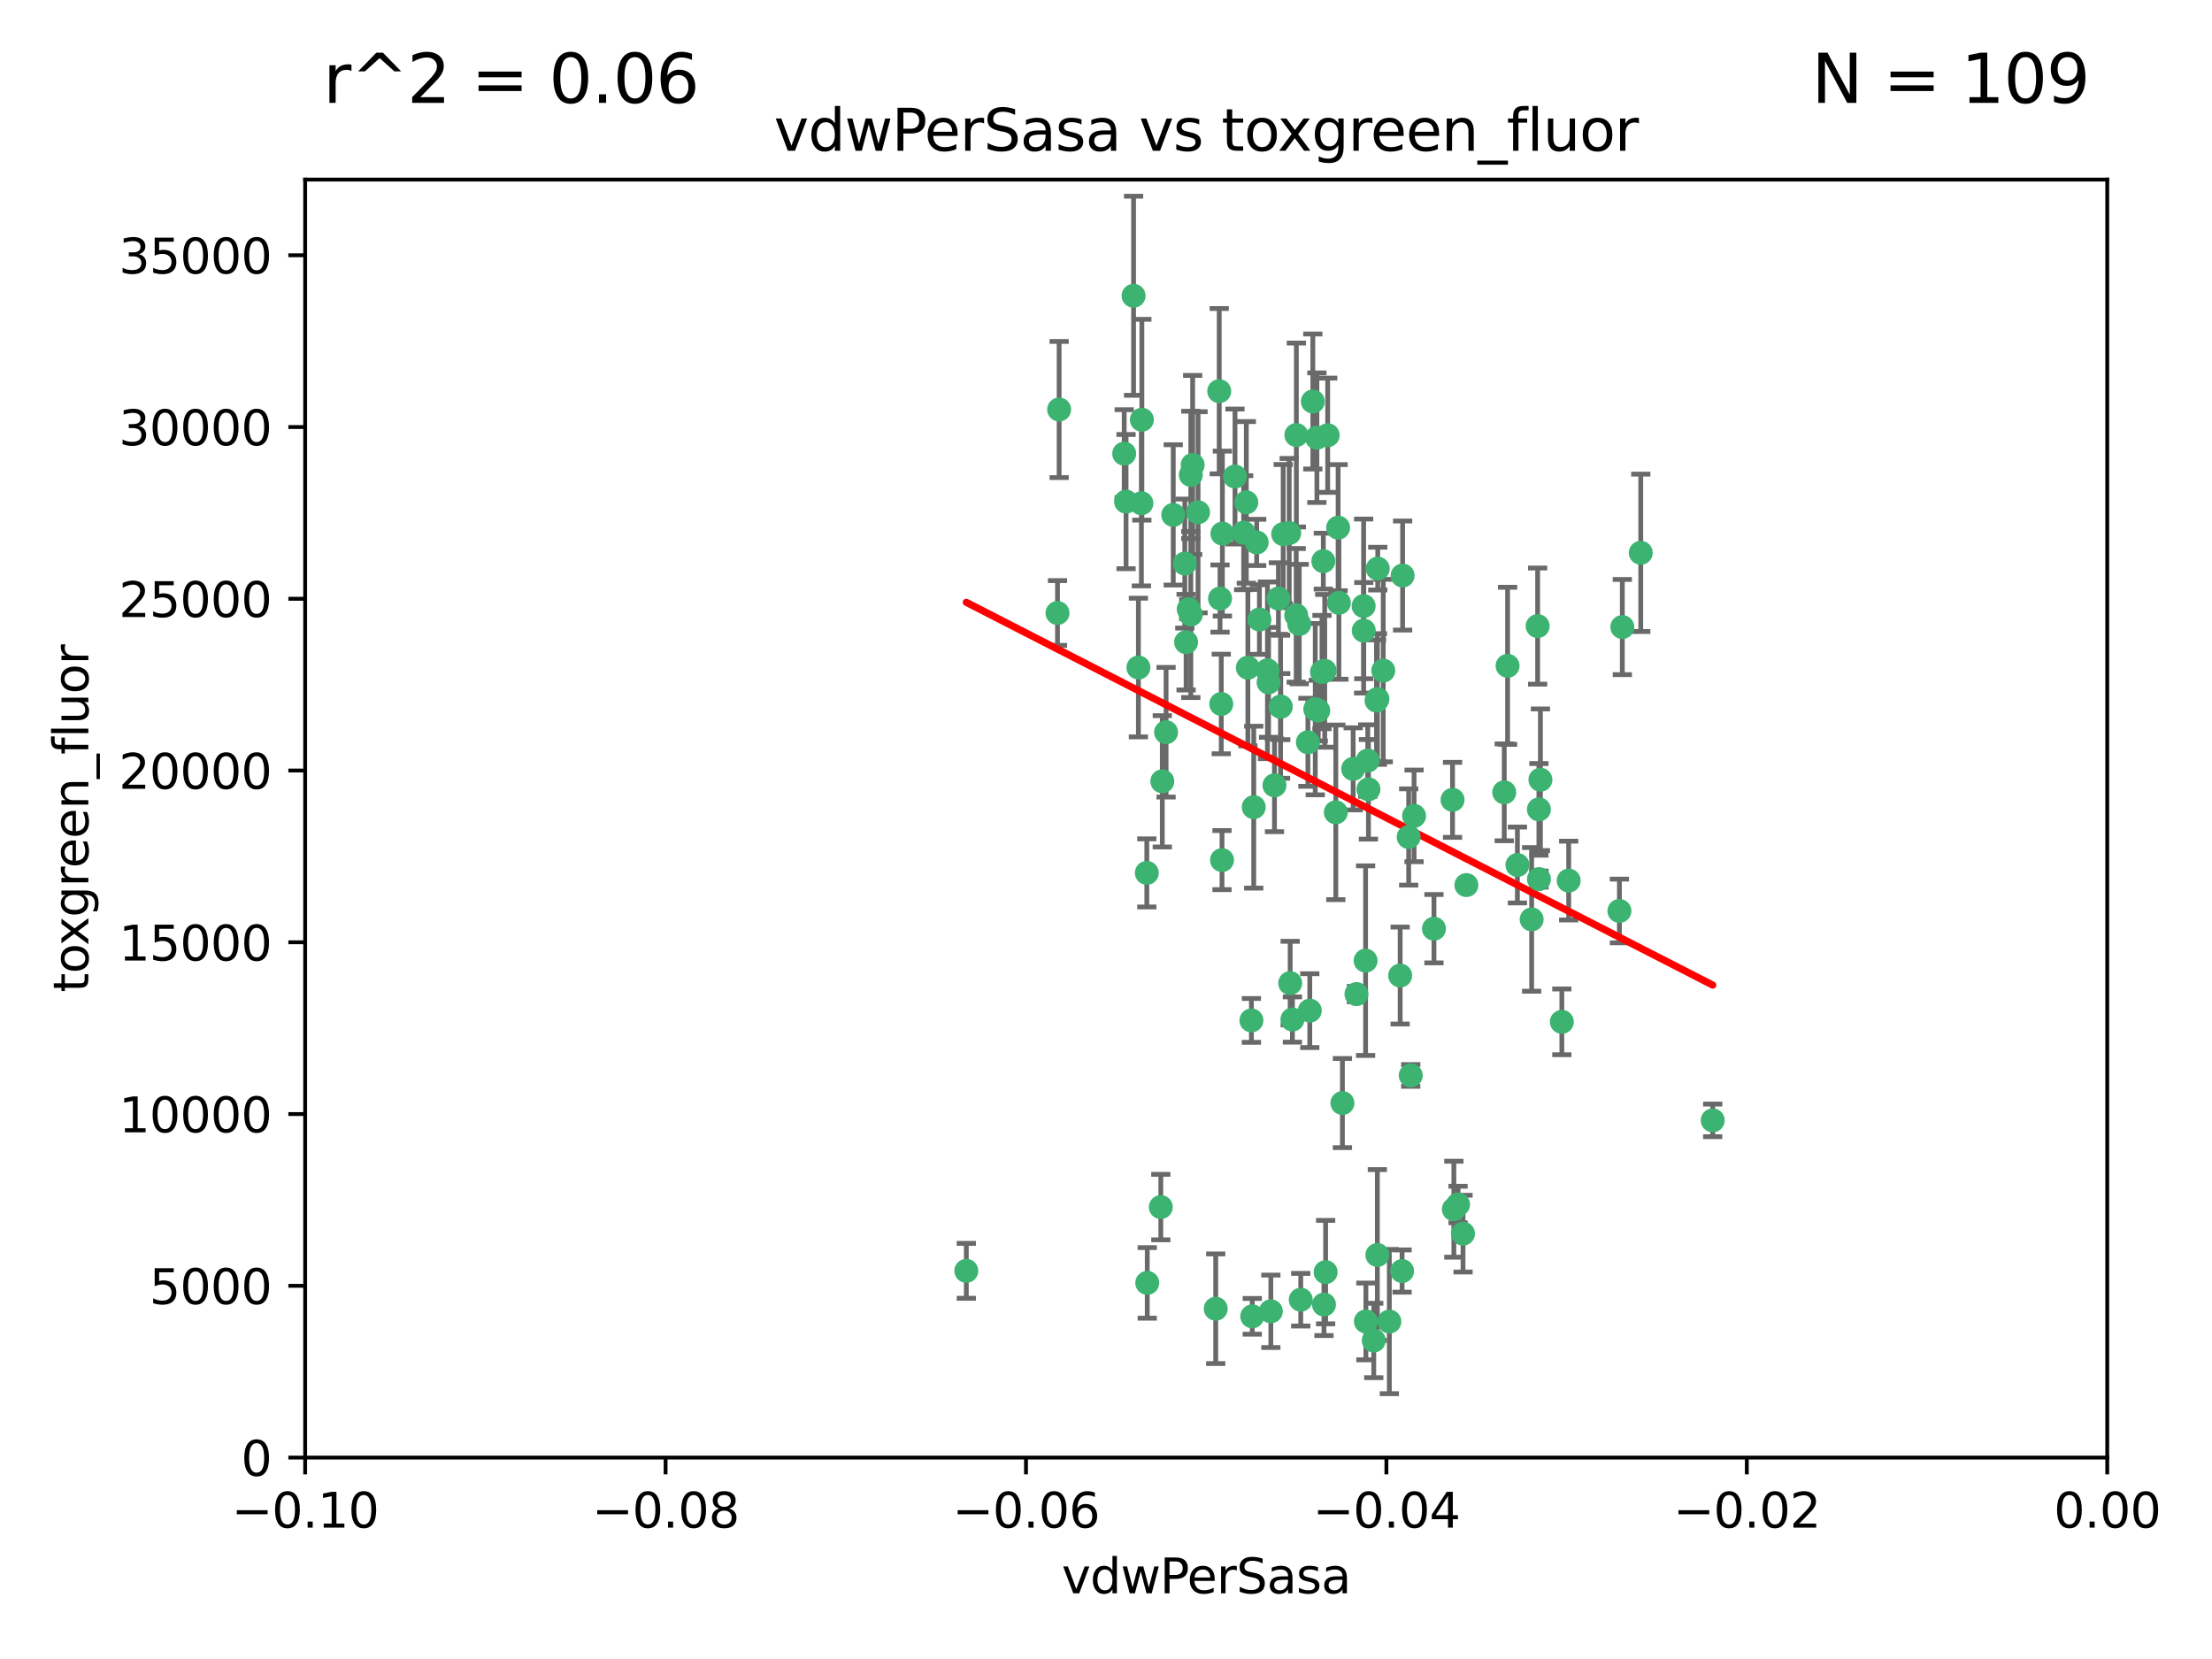 <?xml version="1.0" encoding="utf-8" standalone="no"?>
<!DOCTYPE svg PUBLIC "-//W3C//DTD SVG 1.1//EN"
  "http://www.w3.org/Graphics/SVG/1.1/DTD/svg11.dtd">
<svg xmlns:xlink="http://www.w3.org/1999/xlink" width="460.8pt" height="345.6pt" viewBox="0 0 460.8 345.6" xmlns="http://www.w3.org/2000/svg" version="1.1">
 <defs>
  <style type="text/css">*{stroke-linejoin: round; stroke-linecap: butt}</style>
 </defs>
 <g id="figure_1">
  <g id="patch_1">
   <path d="M 0 345.6 
L 460.8 345.6 
L 460.8 0 
L 0 0 
z
" style="fill: #ffffff"/>
  </g>
  <g id="axes_1">
   <g id="patch_2">
    <path d="M 63.571 303.64 
L 438.975 303.64 
L 438.975 37.411 
L 63.571 37.411 
z
" style="fill: #ffffff"/>
   </g>
   <g id="PathCollection_1">
    <defs>
     <path id="mb1a060f732" d="M 0 1.118 
C 0.297 1.118 0.581 1 0.791 0.791 
C 1 0.581 1.118 0.297 1.118 0 
C 1.118 -0.297 1 -0.581 0.791 -0.791 
C 0.581 -1 0.297 -1.118 0 -1.118 
C -0.297 -1.118 -0.581 -1 -0.791 -0.791 
C -1 -0.581 -1.118 -0.297 -1.118 0 
C -1.118 0.297 -1 0.581 -0.791 0.791 
C -0.581 1 -0.297 1.118 0 1.118 
z
" style="stroke: #3cb371"/>
    </defs>
    <g clip-path="url(#pa3f442dfb6)">
     <use xlink:href="#mb1a060f732" x="266.318" y="124.69" style="fill: #3cb371; stroke: #3cb371"/>
     <use xlink:href="#mb1a060f732" x="270.055" y="90.623" style="fill: #3cb371; stroke: #3cb371"/>
     <use xlink:href="#mb1a060f732" x="234.578" y="104.496" style="fill: #3cb371; stroke: #3cb371"/>
     <use xlink:href="#mb1a060f732" x="242.916" y="152.536" style="fill: #3cb371; stroke: #3cb371"/>
     <use xlink:href="#mb1a060f732" x="286.941" y="145.62" style="fill: #3cb371; stroke: #3cb371"/>
     <use xlink:href="#mb1a060f732" x="248.452" y="96.857" style="fill: #3cb371; stroke: #3cb371"/>
     <use xlink:href="#mb1a060f732" x="270.654" y="130.005" style="fill: #3cb371; stroke: #3cb371"/>
     <use xlink:href="#mb1a060f732" x="284.069" y="126.253" style="fill: #3cb371; stroke: #3cb371"/>
     <use xlink:href="#mb1a060f732" x="249.576" y="106.718" style="fill: #3cb371; stroke: #3cb371"/>
     <use xlink:href="#mb1a060f732" x="261.792" y="112.994" style="fill: #3cb371; stroke: #3cb371"/>
     <use xlink:href="#mb1a060f732" x="254.155" y="124.689" style="fill: #3cb371; stroke: #3cb371"/>
     <use xlink:href="#mb1a060f732" x="257.273" y="99.267" style="fill: #3cb371; stroke: #3cb371"/>
     <use xlink:href="#mb1a060f732" x="201.3" y="264.74" style="fill: #3cb371; stroke: #3cb371"/>
     <use xlink:href="#mb1a060f732" x="244.41" y="107.264" style="fill: #3cb371; stroke: #3cb371"/>
     <use xlink:href="#mb1a060f732" x="234.193" y="94.5" style="fill: #3cb371; stroke: #3cb371"/>
     <use xlink:href="#mb1a060f732" x="275.395" y="139.999" style="fill: #3cb371; stroke: #3cb371"/>
     <use xlink:href="#mb1a060f732" x="274.335" y="91.178" style="fill: #3cb371; stroke: #3cb371"/>
     <use xlink:href="#mb1a060f732" x="267.313" y="111.261" style="fill: #3cb371; stroke: #3cb371"/>
     <use xlink:href="#mb1a060f732" x="220.637" y="85.309" style="fill: #3cb371; stroke: #3cb371"/>
     <use xlink:href="#mb1a060f732" x="261.177" y="168.143" style="fill: #3cb371; stroke: #3cb371"/>
     <use xlink:href="#mb1a060f732" x="281.888" y="160.173" style="fill: #3cb371; stroke: #3cb371"/>
     <use xlink:href="#mb1a060f732" x="264.266" y="142.145" style="fill: #3cb371; stroke: #3cb371"/>
     <use xlink:href="#mb1a060f732" x="264.035" y="139.64" style="fill: #3cb371; stroke: #3cb371"/>
     <use xlink:href="#mb1a060f732" x="266.765" y="147.225" style="fill: #3cb371; stroke: #3cb371"/>
     <use xlink:href="#mb1a060f732" x="246.817" y="117.402" style="fill: #3cb371; stroke: #3cb371"/>
     <use xlink:href="#mb1a060f732" x="262.362" y="129.063" style="fill: #3cb371; stroke: #3cb371"/>
     <use xlink:href="#mb1a060f732" x="254.646" y="111.157" style="fill: #3cb371; stroke: #3cb371"/>
     <use xlink:href="#mb1a060f732" x="284.099" y="131.368" style="fill: #3cb371; stroke: #3cb371"/>
     <use xlink:href="#mb1a060f732" x="248.067" y="128.013" style="fill: #3cb371; stroke: #3cb371"/>
     <use xlink:href="#mb1a060f732" x="278.917" y="125.579" style="fill: #3cb371; stroke: #3cb371"/>
     <use xlink:href="#mb1a060f732" x="292.191" y="119.895" style="fill: #3cb371; stroke: #3cb371"/>
     <use xlink:href="#mb1a060f732" x="248.068" y="98.934" style="fill: #3cb371; stroke: #3cb371"/>
     <use xlink:href="#mb1a060f732" x="237.873" y="87.434" style="fill: #3cb371; stroke: #3cb371"/>
     <use xlink:href="#mb1a060f732" x="242.128" y="162.759" style="fill: #3cb371; stroke: #3cb371"/>
     <use xlink:href="#mb1a060f732" x="259.077" y="110.968" style="fill: #3cb371; stroke: #3cb371"/>
     <use xlink:href="#mb1a060f732" x="268.562" y="111.045" style="fill: #3cb371; stroke: #3cb371"/>
     <use xlink:href="#mb1a060f732" x="259.632" y="104.651" style="fill: #3cb371; stroke: #3cb371"/>
     <use xlink:href="#mb1a060f732" x="259.956" y="139.091" style="fill: #3cb371; stroke: #3cb371"/>
     <use xlink:href="#mb1a060f732" x="238.903" y="181.839" style="fill: #3cb371; stroke: #3cb371"/>
     <use xlink:href="#mb1a060f732" x="275.671" y="116.895" style="fill: #3cb371; stroke: #3cb371"/>
     <use xlink:href="#mb1a060f732" x="220.297" y="127.696" style="fill: #3cb371; stroke: #3cb371"/>
     <use xlink:href="#mb1a060f732" x="260.693" y="212.57" style="fill: #3cb371; stroke: #3cb371"/>
     <use xlink:href="#mb1a060f732" x="237.774" y="104.837" style="fill: #3cb371; stroke: #3cb371"/>
     <use xlink:href="#mb1a060f732" x="247.087" y="133.777" style="fill: #3cb371; stroke: #3cb371"/>
     <use xlink:href="#mb1a060f732" x="278.755" y="109.922" style="fill: #3cb371; stroke: #3cb371"/>
     <use xlink:href="#mb1a060f732" x="292.082" y="264.78" style="fill: #3cb371; stroke: #3cb371"/>
     <use xlink:href="#mb1a060f732" x="302.589" y="166.622" style="fill: #3cb371; stroke: #3cb371"/>
     <use xlink:href="#mb1a060f732" x="236.142" y="61.614" style="fill: #3cb371; stroke: #3cb371"/>
     <use xlink:href="#mb1a060f732" x="275.963" y="139.744" style="fill: #3cb371; stroke: #3cb371"/>
     <use xlink:href="#mb1a060f732" x="287.011" y="118.457" style="fill: #3cb371; stroke: #3cb371"/>
     <use xlink:href="#mb1a060f732" x="237.152" y="139.063" style="fill: #3cb371; stroke: #3cb371"/>
     <use xlink:href="#mb1a060f732" x="273.486" y="83.639" style="fill: #3cb371; stroke: #3cb371"/>
     <use xlink:href="#mb1a060f732" x="276.581" y="90.667" style="fill: #3cb371; stroke: #3cb371"/>
     <use xlink:href="#mb1a060f732" x="265.497" y="163.599" style="fill: #3cb371; stroke: #3cb371"/>
     <use xlink:href="#mb1a060f732" x="272.853" y="210.534" style="fill: #3cb371; stroke: #3cb371"/>
     <use xlink:href="#mb1a060f732" x="269.235" y="212.385" style="fill: #3cb371; stroke: #3cb371"/>
     <use xlink:href="#mb1a060f732" x="241.819" y="251.456" style="fill: #3cb371; stroke: #3cb371"/>
     <use xlink:href="#mb1a060f732" x="325.361" y="212.869" style="fill: #3cb371; stroke: #3cb371"/>
     <use xlink:href="#mb1a060f732" x="273.993" y="147.727" style="fill: #3cb371; stroke: #3cb371"/>
     <use xlink:href="#mb1a060f732" x="247.631" y="126.902" style="fill: #3cb371; stroke: #3cb371"/>
     <use xlink:href="#mb1a060f732" x="272.46" y="154.63" style="fill: #3cb371; stroke: #3cb371"/>
     <use xlink:href="#mb1a060f732" x="270.023" y="128.187" style="fill: #3cb371; stroke: #3cb371"/>
     <use xlink:href="#mb1a060f732" x="253.987" y="81.492" style="fill: #3cb371; stroke: #3cb371"/>
     <use xlink:href="#mb1a060f732" x="293.454" y="174.36" style="fill: #3cb371; stroke: #3cb371"/>
     <use xlink:href="#mb1a060f732" x="304.776" y="256.988" style="fill: #3cb371; stroke: #3cb371"/>
     <use xlink:href="#mb1a060f732" x="284.928" y="158.432" style="fill: #3cb371; stroke: #3cb371"/>
     <use xlink:href="#mb1a060f732" x="274.619" y="148.029" style="fill: #3cb371; stroke: #3cb371"/>
     <use xlink:href="#mb1a060f732" x="302.865" y="251.897" style="fill: #3cb371; stroke: #3cb371"/>
     <use xlink:href="#mb1a060f732" x="286.752" y="145.94" style="fill: #3cb371; stroke: #3cb371"/>
     <use xlink:href="#mb1a060f732" x="254.41" y="146.651" style="fill: #3cb371; stroke: #3cb371"/>
     <use xlink:href="#mb1a060f732" x="337.354" y="189.768" style="fill: #3cb371; stroke: #3cb371"/>
     <use xlink:href="#mb1a060f732" x="254.569" y="179.173" style="fill: #3cb371; stroke: #3cb371"/>
     <use xlink:href="#mb1a060f732" x="268.767" y="204.805" style="fill: #3cb371; stroke: #3cb371"/>
     <use xlink:href="#mb1a060f732" x="284.478" y="200.119" style="fill: #3cb371; stroke: #3cb371"/>
     <use xlink:href="#mb1a060f732" x="275.806" y="271.758" style="fill: #3cb371; stroke: #3cb371"/>
     <use xlink:href="#mb1a060f732" x="238.994" y="267.249" style="fill: #3cb371; stroke: #3cb371"/>
     <use xlink:href="#mb1a060f732" x="326.786" y="183.443" style="fill: #3cb371; stroke: #3cb371"/>
     <use xlink:href="#mb1a060f732" x="337.959" y="130.623" style="fill: #3cb371; stroke: #3cb371"/>
     <use xlink:href="#mb1a060f732" x="266.799" y="147.201" style="fill: #3cb371; stroke: #3cb371"/>
     <use xlink:href="#mb1a060f732" x="260.869" y="274.217" style="fill: #3cb371; stroke: #3cb371"/>
     <use xlink:href="#mb1a060f732" x="313.361" y="165.057" style="fill: #3cb371; stroke: #3cb371"/>
     <use xlink:href="#mb1a060f732" x="278.272" y="169.223" style="fill: #3cb371; stroke: #3cb371"/>
     <use xlink:href="#mb1a060f732" x="282.577" y="207.089" style="fill: #3cb371; stroke: #3cb371"/>
     <use xlink:href="#mb1a060f732" x="286.18" y="279.246" style="fill: #3cb371; stroke: #3cb371"/>
     <use xlink:href="#mb1a060f732" x="293.884" y="224.032" style="fill: #3cb371; stroke: #3cb371"/>
     <use xlink:href="#mb1a060f732" x="291.679" y="203.222" style="fill: #3cb371; stroke: #3cb371"/>
     <use xlink:href="#mb1a060f732" x="285.076" y="164.427" style="fill: #3cb371; stroke: #3cb371"/>
     <use xlink:href="#mb1a060f732" x="319.07" y="191.526" style="fill: #3cb371; stroke: #3cb371"/>
     <use xlink:href="#mb1a060f732" x="298.722" y="193.465" style="fill: #3cb371; stroke: #3cb371"/>
     <use xlink:href="#mb1a060f732" x="270.971" y="270.754" style="fill: #3cb371; stroke: #3cb371"/>
     <use xlink:href="#mb1a060f732" x="305.473" y="184.376" style="fill: #3cb371; stroke: #3cb371"/>
     <use xlink:href="#mb1a060f732" x="288.157" y="139.694" style="fill: #3cb371; stroke: #3cb371"/>
     <use xlink:href="#mb1a060f732" x="289.425" y="275.304" style="fill: #3cb371; stroke: #3cb371"/>
     <use xlink:href="#mb1a060f732" x="279.65" y="229.784" style="fill: #3cb371; stroke: #3cb371"/>
     <use xlink:href="#mb1a060f732" x="320.582" y="168.609" style="fill: #3cb371; stroke: #3cb371"/>
     <use xlink:href="#mb1a060f732" x="253.259" y="272.633" style="fill: #3cb371; stroke: #3cb371"/>
     <use xlink:href="#mb1a060f732" x="320.594" y="183.129" style="fill: #3cb371; stroke: #3cb371"/>
     <use xlink:href="#mb1a060f732" x="286.929" y="261.438" style="fill: #3cb371; stroke: #3cb371"/>
     <use xlink:href="#mb1a060f732" x="320.32" y="130.423" style="fill: #3cb371; stroke: #3cb371"/>
     <use xlink:href="#mb1a060f732" x="320.897" y="162.431" style="fill: #3cb371; stroke: #3cb371"/>
     <use xlink:href="#mb1a060f732" x="341.801" y="115.163" style="fill: #3cb371; stroke: #3cb371"/>
     <use xlink:href="#mb1a060f732" x="276.154" y="265.008" style="fill: #3cb371; stroke: #3cb371"/>
     <use xlink:href="#mb1a060f732" x="284.539" y="275.279" style="fill: #3cb371; stroke: #3cb371"/>
     <use xlink:href="#mb1a060f732" x="314.057" y="138.702" style="fill: #3cb371; stroke: #3cb371"/>
     <use xlink:href="#mb1a060f732" x="316.104" y="180.193" style="fill: #3cb371; stroke: #3cb371"/>
     <use xlink:href="#mb1a060f732" x="303.74" y="250.921" style="fill: #3cb371; stroke: #3cb371"/>
     <use xlink:href="#mb1a060f732" x="264.74" y="273.168" style="fill: #3cb371; stroke: #3cb371"/>
     <use xlink:href="#mb1a060f732" x="356.787" y="233.393" style="fill: #3cb371; stroke: #3cb371"/>
     <use xlink:href="#mb1a060f732" x="294.577" y="169.96" style="fill: #3cb371; stroke: #3cb371"/>
    </g>
   </g>
   <g id="matplotlib.axis_1">
    <g id="xtick_1">
     <g id="line2d_1">
      <defs>
       <path id="medd964048e" d="M 0 0 
L 0 3.5 
" style="stroke: #000000; stroke-width: 0.8"/>
      </defs>
      <g>
       <use xlink:href="#medd964048e" x="63.571" y="303.64" style="stroke: #000000; stroke-width: 0.8"/>
      </g>
     </g>
     <g id="text_1">
      <!-- −0.10 -->
      <g transform="translate(48.249 318.238)scale(0.1 -0.1)">
       <defs>
        <path id="DejaVuSans-2212" d="M 678 2272 
L 4684 2272 
L 4684 1741 
L 678 1741 
L 678 2272 
z
" transform="scale(0.016)"/>
        <path id="DejaVuSans-30" d="M 2034 4250 
Q 1547 4250 1301 3770 
Q 1056 3291 1056 2328 
Q 1056 1369 1301 889 
Q 1547 409 2034 409 
Q 2525 409 2770 889 
Q 3016 1369 3016 2328 
Q 3016 3291 2770 3770 
Q 2525 4250 2034 4250 
z
M 2034 4750 
Q 2819 4750 3233 4129 
Q 3647 3509 3647 2328 
Q 3647 1150 3233 529 
Q 2819 -91 2034 -91 
Q 1250 -91 836 529 
Q 422 1150 422 2328 
Q 422 3509 836 4129 
Q 1250 4750 2034 4750 
z
" transform="scale(0.016)"/>
        <path id="DejaVuSans-2e" d="M 684 794 
L 1344 794 
L 1344 0 
L 684 0 
L 684 794 
z
" transform="scale(0.016)"/>
        <path id="DejaVuSans-31" d="M 794 531 
L 1825 531 
L 1825 4091 
L 703 3866 
L 703 4441 
L 1819 4666 
L 2450 4666 
L 2450 531 
L 3481 531 
L 3481 0 
L 794 0 
L 794 531 
z
" transform="scale(0.016)"/>
       </defs>
       <use xlink:href="#DejaVuSans-2212"/>
       <use xlink:href="#DejaVuSans-30" x="83.789"/>
       <use xlink:href="#DejaVuSans-2e" x="147.412"/>
       <use xlink:href="#DejaVuSans-31" x="179.199"/>
       <use xlink:href="#DejaVuSans-30" x="242.822"/>
      </g>
     </g>
    </g>
    <g id="xtick_2">
     <g id="line2d_2">
      <g>
       <use xlink:href="#medd964048e" x="138.652" y="303.64" style="stroke: #000000; stroke-width: 0.8"/>
      </g>
     </g>
     <g id="text_2">
      <!-- −0.08 -->
      <g transform="translate(123.329 318.238)scale(0.1 -0.1)">
       <defs>
        <path id="DejaVuSans-38" d="M 2034 2216 
Q 1584 2216 1326 1975 
Q 1069 1734 1069 1313 
Q 1069 891 1326 650 
Q 1584 409 2034 409 
Q 2484 409 2743 651 
Q 3003 894 3003 1313 
Q 3003 1734 2745 1975 
Q 2488 2216 2034 2216 
z
M 1403 2484 
Q 997 2584 770 2862 
Q 544 3141 544 3541 
Q 544 4100 942 4425 
Q 1341 4750 2034 4750 
Q 2731 4750 3128 4425 
Q 3525 4100 3525 3541 
Q 3525 3141 3298 2862 
Q 3072 2584 2669 2484 
Q 3125 2378 3379 2068 
Q 3634 1759 3634 1313 
Q 3634 634 3220 271 
Q 2806 -91 2034 -91 
Q 1263 -91 848 271 
Q 434 634 434 1313 
Q 434 1759 690 2068 
Q 947 2378 1403 2484 
z
M 1172 3481 
Q 1172 3119 1398 2916 
Q 1625 2713 2034 2713 
Q 2441 2713 2670 2916 
Q 2900 3119 2900 3481 
Q 2900 3844 2670 4047 
Q 2441 4250 2034 4250 
Q 1625 4250 1398 4047 
Q 1172 3844 1172 3481 
z
" transform="scale(0.016)"/>
       </defs>
       <use xlink:href="#DejaVuSans-2212"/>
       <use xlink:href="#DejaVuSans-30" x="83.789"/>
       <use xlink:href="#DejaVuSans-2e" x="147.412"/>
       <use xlink:href="#DejaVuSans-30" x="179.199"/>
       <use xlink:href="#DejaVuSans-38" x="242.822"/>
      </g>
     </g>
    </g>
    <g id="xtick_3">
     <g id="line2d_3">
      <g>
       <use xlink:href="#medd964048e" x="213.733" y="303.64" style="stroke: #000000; stroke-width: 0.8"/>
      </g>
     </g>
     <g id="text_3">
      <!-- −0.06 -->
      <g transform="translate(198.41 318.238)scale(0.1 -0.1)">
       <defs>
        <path id="DejaVuSans-36" d="M 2113 2584 
Q 1688 2584 1439 2293 
Q 1191 2003 1191 1497 
Q 1191 994 1439 701 
Q 1688 409 2113 409 
Q 2538 409 2786 701 
Q 3034 994 3034 1497 
Q 3034 2003 2786 2293 
Q 2538 2584 2113 2584 
z
M 3366 4563 
L 3366 3988 
Q 3128 4100 2886 4159 
Q 2644 4219 2406 4219 
Q 1781 4219 1451 3797 
Q 1122 3375 1075 2522 
Q 1259 2794 1537 2939 
Q 1816 3084 2150 3084 
Q 2853 3084 3261 2657 
Q 3669 2231 3669 1497 
Q 3669 778 3244 343 
Q 2819 -91 2113 -91 
Q 1303 -91 875 529 
Q 447 1150 447 2328 
Q 447 3434 972 4092 
Q 1497 4750 2381 4750 
Q 2619 4750 2861 4703 
Q 3103 4656 3366 4563 
z
" transform="scale(0.016)"/>
       </defs>
       <use xlink:href="#DejaVuSans-2212"/>
       <use xlink:href="#DejaVuSans-30" x="83.789"/>
       <use xlink:href="#DejaVuSans-2e" x="147.412"/>
       <use xlink:href="#DejaVuSans-30" x="179.199"/>
       <use xlink:href="#DejaVuSans-36" x="242.822"/>
      </g>
     </g>
    </g>
    <g id="xtick_4">
     <g id="line2d_4">
      <g>
       <use xlink:href="#medd964048e" x="288.813" y="303.64" style="stroke: #000000; stroke-width: 0.8"/>
      </g>
     </g>
     <g id="text_4">
      <!-- −0.04 -->
      <g transform="translate(273.491 318.238)scale(0.1 -0.1)">
       <defs>
        <path id="DejaVuSans-34" d="M 2419 4116 
L 825 1625 
L 2419 1625 
L 2419 4116 
z
M 2253 4666 
L 3047 4666 
L 3047 1625 
L 3713 1625 
L 3713 1100 
L 3047 1100 
L 3047 0 
L 2419 0 
L 2419 1100 
L 313 1100 
L 313 1709 
L 2253 4666 
z
" transform="scale(0.016)"/>
       </defs>
       <use xlink:href="#DejaVuSans-2212"/>
       <use xlink:href="#DejaVuSans-30" x="83.789"/>
       <use xlink:href="#DejaVuSans-2e" x="147.412"/>
       <use xlink:href="#DejaVuSans-30" x="179.199"/>
       <use xlink:href="#DejaVuSans-34" x="242.822"/>
      </g>
     </g>
    </g>
    <g id="xtick_5">
     <g id="line2d_5">
      <g>
       <use xlink:href="#medd964048e" x="363.894" y="303.64" style="stroke: #000000; stroke-width: 0.8"/>
      </g>
     </g>
     <g id="text_5">
      <!-- −0.02 -->
      <g transform="translate(348.572 318.238)scale(0.1 -0.1)">
       <defs>
        <path id="DejaVuSans-32" d="M 1228 531 
L 3431 531 
L 3431 0 
L 469 0 
L 469 531 
Q 828 903 1448 1529 
Q 2069 2156 2228 2338 
Q 2531 2678 2651 2914 
Q 2772 3150 2772 3378 
Q 2772 3750 2511 3984 
Q 2250 4219 1831 4219 
Q 1534 4219 1204 4116 
Q 875 4013 500 3803 
L 500 4441 
Q 881 4594 1212 4672 
Q 1544 4750 1819 4750 
Q 2544 4750 2975 4387 
Q 3406 4025 3406 3419 
Q 3406 3131 3298 2873 
Q 3191 2616 2906 2266 
Q 2828 2175 2409 1742 
Q 1991 1309 1228 531 
z
" transform="scale(0.016)"/>
       </defs>
       <use xlink:href="#DejaVuSans-2212"/>
       <use xlink:href="#DejaVuSans-30" x="83.789"/>
       <use xlink:href="#DejaVuSans-2e" x="147.412"/>
       <use xlink:href="#DejaVuSans-30" x="179.199"/>
       <use xlink:href="#DejaVuSans-32" x="242.822"/>
      </g>
     </g>
    </g>
    <g id="xtick_6">
     <g id="line2d_6">
      <g>
       <use xlink:href="#medd964048e" x="438.975" y="303.64" style="stroke: #000000; stroke-width: 0.8"/>
      </g>
     </g>
     <g id="text_6">
      <!-- 0.00 -->
      <g transform="translate(427.842 318.238)scale(0.1 -0.1)">
       <use xlink:href="#DejaVuSans-30"/>
       <use xlink:href="#DejaVuSans-2e" x="63.623"/>
       <use xlink:href="#DejaVuSans-30" x="95.41"/>
       <use xlink:href="#DejaVuSans-30" x="159.033"/>
      </g>
     </g>
    </g>
    <g id="text_7">
     <!-- vdwPerSasa -->
     <g transform="translate(221.178 331.917)scale(0.1 -0.1)">
      <defs>
       <path id="DejaVuSans-76" d="M 191 3500 
L 800 3500 
L 1894 563 
L 2988 3500 
L 3597 3500 
L 2284 0 
L 1503 0 
L 191 3500 
z
" transform="scale(0.016)"/>
       <path id="DejaVuSans-64" d="M 2906 2969 
L 2906 4863 
L 3481 4863 
L 3481 0 
L 2906 0 
L 2906 525 
Q 2725 213 2448 61 
Q 2172 -91 1784 -91 
Q 1150 -91 751 415 
Q 353 922 353 1747 
Q 353 2572 751 3078 
Q 1150 3584 1784 3584 
Q 2172 3584 2448 3432 
Q 2725 3281 2906 2969 
z
M 947 1747 
Q 947 1113 1208 752 
Q 1469 391 1925 391 
Q 2381 391 2643 752 
Q 2906 1113 2906 1747 
Q 2906 2381 2643 2742 
Q 2381 3103 1925 3103 
Q 1469 3103 1208 2742 
Q 947 2381 947 1747 
z
" transform="scale(0.016)"/>
       <path id="DejaVuSans-77" d="M 269 3500 
L 844 3500 
L 1563 769 
L 2278 3500 
L 2956 3500 
L 3675 769 
L 4391 3500 
L 4966 3500 
L 4050 0 
L 3372 0 
L 2619 2869 
L 1863 0 
L 1184 0 
L 269 3500 
z
" transform="scale(0.016)"/>
       <path id="DejaVuSans-50" d="M 1259 4147 
L 1259 2394 
L 2053 2394 
Q 2494 2394 2734 2622 
Q 2975 2850 2975 3272 
Q 2975 3691 2734 3919 
Q 2494 4147 2053 4147 
L 1259 4147 
z
M 628 4666 
L 2053 4666 
Q 2838 4666 3239 4311 
Q 3641 3956 3641 3272 
Q 3641 2581 3239 2228 
Q 2838 1875 2053 1875 
L 1259 1875 
L 1259 0 
L 628 0 
L 628 4666 
z
" transform="scale(0.016)"/>
       <path id="DejaVuSans-65" d="M 3597 1894 
L 3597 1613 
L 953 1613 
Q 991 1019 1311 708 
Q 1631 397 2203 397 
Q 2534 397 2845 478 
Q 3156 559 3463 722 
L 3463 178 
Q 3153 47 2828 -22 
Q 2503 -91 2169 -91 
Q 1331 -91 842 396 
Q 353 884 353 1716 
Q 353 2575 817 3079 
Q 1281 3584 2069 3584 
Q 2775 3584 3186 3129 
Q 3597 2675 3597 1894 
z
M 3022 2063 
Q 3016 2534 2758 2815 
Q 2500 3097 2075 3097 
Q 1594 3097 1305 2825 
Q 1016 2553 972 2059 
L 3022 2063 
z
" transform="scale(0.016)"/>
       <path id="DejaVuSans-72" d="M 2631 2963 
Q 2534 3019 2420 3045 
Q 2306 3072 2169 3072 
Q 1681 3072 1420 2755 
Q 1159 2438 1159 1844 
L 1159 0 
L 581 0 
L 581 3500 
L 1159 3500 
L 1159 2956 
Q 1341 3275 1631 3429 
Q 1922 3584 2338 3584 
Q 2397 3584 2469 3576 
Q 2541 3569 2628 3553 
L 2631 2963 
z
" transform="scale(0.016)"/>
       <path id="DejaVuSans-53" d="M 3425 4513 
L 3425 3897 
Q 3066 4069 2747 4153 
Q 2428 4238 2131 4238 
Q 1616 4238 1336 4038 
Q 1056 3838 1056 3469 
Q 1056 3159 1242 3001 
Q 1428 2844 1947 2747 
L 2328 2669 
Q 3034 2534 3370 2195 
Q 3706 1856 3706 1288 
Q 3706 609 3251 259 
Q 2797 -91 1919 -91 
Q 1588 -91 1214 -16 
Q 841 59 441 206 
L 441 856 
Q 825 641 1194 531 
Q 1563 422 1919 422 
Q 2459 422 2753 634 
Q 3047 847 3047 1241 
Q 3047 1584 2836 1778 
Q 2625 1972 2144 2069 
L 1759 2144 
Q 1053 2284 737 2584 
Q 422 2884 422 3419 
Q 422 4038 858 4394 
Q 1294 4750 2059 4750 
Q 2388 4750 2728 4690 
Q 3069 4631 3425 4513 
z
" transform="scale(0.016)"/>
       <path id="DejaVuSans-61" d="M 2194 1759 
Q 1497 1759 1228 1600 
Q 959 1441 959 1056 
Q 959 750 1161 570 
Q 1363 391 1709 391 
Q 2188 391 2477 730 
Q 2766 1069 2766 1631 
L 2766 1759 
L 2194 1759 
z
M 3341 1997 
L 3341 0 
L 2766 0 
L 2766 531 
Q 2569 213 2275 61 
Q 1981 -91 1556 -91 
Q 1019 -91 701 211 
Q 384 513 384 1019 
Q 384 1609 779 1909 
Q 1175 2209 1959 2209 
L 2766 2209 
L 2766 2266 
Q 2766 2663 2505 2880 
Q 2244 3097 1772 3097 
Q 1472 3097 1187 3025 
Q 903 2953 641 2809 
L 641 3341 
Q 956 3463 1253 3523 
Q 1550 3584 1831 3584 
Q 2591 3584 2966 3190 
Q 3341 2797 3341 1997 
z
" transform="scale(0.016)"/>
       <path id="DejaVuSans-73" d="M 2834 3397 
L 2834 2853 
Q 2591 2978 2328 3040 
Q 2066 3103 1784 3103 
Q 1356 3103 1142 2972 
Q 928 2841 928 2578 
Q 928 2378 1081 2264 
Q 1234 2150 1697 2047 
L 1894 2003 
Q 2506 1872 2764 1633 
Q 3022 1394 3022 966 
Q 3022 478 2636 193 
Q 2250 -91 1575 -91 
Q 1294 -91 989 -36 
Q 684 19 347 128 
L 347 722 
Q 666 556 975 473 
Q 1284 391 1588 391 
Q 1994 391 2212 530 
Q 2431 669 2431 922 
Q 2431 1156 2273 1281 
Q 2116 1406 1581 1522 
L 1381 1569 
Q 847 1681 609 1914 
Q 372 2147 372 2553 
Q 372 3047 722 3315 
Q 1072 3584 1716 3584 
Q 2034 3584 2315 3537 
Q 2597 3491 2834 3397 
z
" transform="scale(0.016)"/>
      </defs>
      <use xlink:href="#DejaVuSans-76"/>
      <use xlink:href="#DejaVuSans-64" x="59.18"/>
      <use xlink:href="#DejaVuSans-77" x="122.656"/>
      <use xlink:href="#DejaVuSans-50" x="204.443"/>
      <use xlink:href="#DejaVuSans-65" x="261.121"/>
      <use xlink:href="#DejaVuSans-72" x="322.645"/>
      <use xlink:href="#DejaVuSans-53" x="363.758"/>
      <use xlink:href="#DejaVuSans-61" x="427.234"/>
      <use xlink:href="#DejaVuSans-73" x="488.514"/>
      <use xlink:href="#DejaVuSans-61" x="540.613"/>
     </g>
    </g>
   </g>
   <g id="matplotlib.axis_2">
    <g id="ytick_1">
     <g id="line2d_7">
      <defs>
       <path id="m51d16ab9ae" d="M 0 0 
L -3.5 0 
" style="stroke: #000000; stroke-width: 0.8"/>
      </defs>
      <g>
       <use xlink:href="#m51d16ab9ae" x="63.571" y="303.64" style="stroke: #000000; stroke-width: 0.8"/>
      </g>
     </g>
     <g id="text_8">
      <!-- 0 -->
      <g transform="translate(50.209 307.439)scale(0.1 -0.1)">
       <use xlink:href="#DejaVuSans-30"/>
      </g>
     </g>
    </g>
    <g id="ytick_2">
     <g id="line2d_8">
      <g>
       <use xlink:href="#m51d16ab9ae" x="63.571" y="267.859" style="stroke: #000000; stroke-width: 0.8"/>
      </g>
     </g>
     <g id="text_9">
      <!-- 5000 -->
      <g transform="translate(31.121 271.658)scale(0.1 -0.1)">
       <defs>
        <path id="DejaVuSans-35" d="M 691 4666 
L 3169 4666 
L 3169 4134 
L 1269 4134 
L 1269 2991 
Q 1406 3038 1543 3061 
Q 1681 3084 1819 3084 
Q 2600 3084 3056 2656 
Q 3513 2228 3513 1497 
Q 3513 744 3044 326 
Q 2575 -91 1722 -91 
Q 1428 -91 1123 -41 
Q 819 9 494 109 
L 494 744 
Q 775 591 1075 516 
Q 1375 441 1709 441 
Q 2250 441 2565 725 
Q 2881 1009 2881 1497 
Q 2881 1984 2565 2268 
Q 2250 2553 1709 2553 
Q 1456 2553 1204 2497 
Q 953 2441 691 2322 
L 691 4666 
z
" transform="scale(0.016)"/>
       </defs>
       <use xlink:href="#DejaVuSans-35"/>
       <use xlink:href="#DejaVuSans-30" x="63.623"/>
       <use xlink:href="#DejaVuSans-30" x="127.246"/>
       <use xlink:href="#DejaVuSans-30" x="190.869"/>
      </g>
     </g>
    </g>
    <g id="ytick_3">
     <g id="line2d_9">
      <g>
       <use xlink:href="#m51d16ab9ae" x="63.571" y="232.078" style="stroke: #000000; stroke-width: 0.8"/>
      </g>
     </g>
     <g id="text_10">
      <!-- 10000 -->
      <g transform="translate(24.759 235.878)scale(0.1 -0.1)">
       <use xlink:href="#DejaVuSans-31"/>
       <use xlink:href="#DejaVuSans-30" x="63.623"/>
       <use xlink:href="#DejaVuSans-30" x="127.246"/>
       <use xlink:href="#DejaVuSans-30" x="190.869"/>
       <use xlink:href="#DejaVuSans-30" x="254.492"/>
      </g>
     </g>
    </g>
    <g id="ytick_4">
     <g id="line2d_10">
      <g>
       <use xlink:href="#m51d16ab9ae" x="63.571" y="196.298" style="stroke: #000000; stroke-width: 0.8"/>
      </g>
     </g>
     <g id="text_11">
      <!-- 15000 -->
      <g transform="translate(24.759 200.097)scale(0.1 -0.1)">
       <use xlink:href="#DejaVuSans-31"/>
       <use xlink:href="#DejaVuSans-35" x="63.623"/>
       <use xlink:href="#DejaVuSans-30" x="127.246"/>
       <use xlink:href="#DejaVuSans-30" x="190.869"/>
       <use xlink:href="#DejaVuSans-30" x="254.492"/>
      </g>
     </g>
    </g>
    <g id="ytick_5">
     <g id="line2d_11">
      <g>
       <use xlink:href="#m51d16ab9ae" x="63.571" y="160.517" style="stroke: #000000; stroke-width: 0.8"/>
      </g>
     </g>
     <g id="text_12">
      <!-- 20000 -->
      <g transform="translate(24.759 164.316)scale(0.1 -0.1)">
       <use xlink:href="#DejaVuSans-32"/>
       <use xlink:href="#DejaVuSans-30" x="63.623"/>
       <use xlink:href="#DejaVuSans-30" x="127.246"/>
       <use xlink:href="#DejaVuSans-30" x="190.869"/>
       <use xlink:href="#DejaVuSans-30" x="254.492"/>
      </g>
     </g>
    </g>
    <g id="ytick_6">
     <g id="line2d_12">
      <g>
       <use xlink:href="#m51d16ab9ae" x="63.571" y="124.736" style="stroke: #000000; stroke-width: 0.8"/>
      </g>
     </g>
     <g id="text_13">
      <!-- 25000 -->
      <g transform="translate(24.759 128.535)scale(0.1 -0.1)">
       <use xlink:href="#DejaVuSans-32"/>
       <use xlink:href="#DejaVuSans-35" x="63.623"/>
       <use xlink:href="#DejaVuSans-30" x="127.246"/>
       <use xlink:href="#DejaVuSans-30" x="190.869"/>
       <use xlink:href="#DejaVuSans-30" x="254.492"/>
      </g>
     </g>
    </g>
    <g id="ytick_7">
     <g id="line2d_13">
      <g>
       <use xlink:href="#m51d16ab9ae" x="63.571" y="88.955" style="stroke: #000000; stroke-width: 0.8"/>
      </g>
     </g>
     <g id="text_14">
      <!-- 30000 -->
      <g transform="translate(24.759 92.754)scale(0.1 -0.1)">
       <defs>
        <path id="DejaVuSans-33" d="M 2597 2516 
Q 3050 2419 3304 2112 
Q 3559 1806 3559 1356 
Q 3559 666 3084 287 
Q 2609 -91 1734 -91 
Q 1441 -91 1130 -33 
Q 819 25 488 141 
L 488 750 
Q 750 597 1062 519 
Q 1375 441 1716 441 
Q 2309 441 2620 675 
Q 2931 909 2931 1356 
Q 2931 1769 2642 2001 
Q 2353 2234 1838 2234 
L 1294 2234 
L 1294 2753 
L 1863 2753 
Q 2328 2753 2575 2939 
Q 2822 3125 2822 3475 
Q 2822 3834 2567 4026 
Q 2313 4219 1838 4219 
Q 1578 4219 1281 4162 
Q 984 4106 628 3988 
L 628 4550 
Q 988 4650 1302 4700 
Q 1616 4750 1894 4750 
Q 2613 4750 3031 4423 
Q 3450 4097 3450 3541 
Q 3450 3153 3228 2886 
Q 3006 2619 2597 2516 
z
" transform="scale(0.016)"/>
       </defs>
       <use xlink:href="#DejaVuSans-33"/>
       <use xlink:href="#DejaVuSans-30" x="63.623"/>
       <use xlink:href="#DejaVuSans-30" x="127.246"/>
       <use xlink:href="#DejaVuSans-30" x="190.869"/>
       <use xlink:href="#DejaVuSans-30" x="254.492"/>
      </g>
     </g>
    </g>
    <g id="ytick_8">
     <g id="line2d_14">
      <g>
       <use xlink:href="#m51d16ab9ae" x="63.571" y="53.174" style="stroke: #000000; stroke-width: 0.8"/>
      </g>
     </g>
     <g id="text_15">
      <!-- 35000 -->
      <g transform="translate(24.759 56.974)scale(0.1 -0.1)">
       <use xlink:href="#DejaVuSans-33"/>
       <use xlink:href="#DejaVuSans-35" x="63.623"/>
       <use xlink:href="#DejaVuSans-30" x="127.246"/>
       <use xlink:href="#DejaVuSans-30" x="190.869"/>
       <use xlink:href="#DejaVuSans-30" x="254.492"/>
      </g>
     </g>
    </g>
    <g id="text_16">
     <!-- toxgreen_fluor -->
     <g transform="translate(18.401 206.72)rotate(-90)scale(0.1 -0.1)">
      <defs>
       <path id="DejaVuSans-74" d="M 1172 4494 
L 1172 3500 
L 2356 3500 
L 2356 3053 
L 1172 3053 
L 1172 1153 
Q 1172 725 1289 603 
Q 1406 481 1766 481 
L 2356 481 
L 2356 0 
L 1766 0 
Q 1100 0 847 248 
Q 594 497 594 1153 
L 594 3053 
L 172 3053 
L 172 3500 
L 594 3500 
L 594 4494 
L 1172 4494 
z
" transform="scale(0.016)"/>
       <path id="DejaVuSans-6f" d="M 1959 3097 
Q 1497 3097 1228 2736 
Q 959 2375 959 1747 
Q 959 1119 1226 758 
Q 1494 397 1959 397 
Q 2419 397 2687 759 
Q 2956 1122 2956 1747 
Q 2956 2369 2687 2733 
Q 2419 3097 1959 3097 
z
M 1959 3584 
Q 2709 3584 3137 3096 
Q 3566 2609 3566 1747 
Q 3566 888 3137 398 
Q 2709 -91 1959 -91 
Q 1206 -91 779 398 
Q 353 888 353 1747 
Q 353 2609 779 3096 
Q 1206 3584 1959 3584 
z
" transform="scale(0.016)"/>
       <path id="DejaVuSans-78" d="M 3513 3500 
L 2247 1797 
L 3578 0 
L 2900 0 
L 1881 1375 
L 863 0 
L 184 0 
L 1544 1831 
L 300 3500 
L 978 3500 
L 1906 2253 
L 2834 3500 
L 3513 3500 
z
" transform="scale(0.016)"/>
       <path id="DejaVuSans-67" d="M 2906 1791 
Q 2906 2416 2648 2759 
Q 2391 3103 1925 3103 
Q 1463 3103 1205 2759 
Q 947 2416 947 1791 
Q 947 1169 1205 825 
Q 1463 481 1925 481 
Q 2391 481 2648 825 
Q 2906 1169 2906 1791 
z
M 3481 434 
Q 3481 -459 3084 -895 
Q 2688 -1331 1869 -1331 
Q 1566 -1331 1297 -1286 
Q 1028 -1241 775 -1147 
L 775 -588 
Q 1028 -725 1275 -790 
Q 1522 -856 1778 -856 
Q 2344 -856 2625 -561 
Q 2906 -266 2906 331 
L 2906 616 
Q 2728 306 2450 153 
Q 2172 0 1784 0 
Q 1141 0 747 490 
Q 353 981 353 1791 
Q 353 2603 747 3093 
Q 1141 3584 1784 3584 
Q 2172 3584 2450 3431 
Q 2728 3278 2906 2969 
L 2906 3500 
L 3481 3500 
L 3481 434 
z
" transform="scale(0.016)"/>
       <path id="DejaVuSans-6e" d="M 3513 2113 
L 3513 0 
L 2938 0 
L 2938 2094 
Q 2938 2591 2744 2837 
Q 2550 3084 2163 3084 
Q 1697 3084 1428 2787 
Q 1159 2491 1159 1978 
L 1159 0 
L 581 0 
L 581 3500 
L 1159 3500 
L 1159 2956 
Q 1366 3272 1645 3428 
Q 1925 3584 2291 3584 
Q 2894 3584 3203 3211 
Q 3513 2838 3513 2113 
z
" transform="scale(0.016)"/>
       <path id="DejaVuSans-5f" d="M 3263 -1063 
L 3263 -1509 
L -63 -1509 
L -63 -1063 
L 3263 -1063 
z
" transform="scale(0.016)"/>
       <path id="DejaVuSans-66" d="M 2375 4863 
L 2375 4384 
L 1825 4384 
Q 1516 4384 1395 4259 
Q 1275 4134 1275 3809 
L 1275 3500 
L 2222 3500 
L 2222 3053 
L 1275 3053 
L 1275 0 
L 697 0 
L 697 3053 
L 147 3053 
L 147 3500 
L 697 3500 
L 697 3744 
Q 697 4328 969 4595 
Q 1241 4863 1831 4863 
L 2375 4863 
z
" transform="scale(0.016)"/>
       <path id="DejaVuSans-6c" d="M 603 4863 
L 1178 4863 
L 1178 0 
L 603 0 
L 603 4863 
z
" transform="scale(0.016)"/>
       <path id="DejaVuSans-75" d="M 544 1381 
L 544 3500 
L 1119 3500 
L 1119 1403 
Q 1119 906 1312 657 
Q 1506 409 1894 409 
Q 2359 409 2629 706 
Q 2900 1003 2900 1516 
L 2900 3500 
L 3475 3500 
L 3475 0 
L 2900 0 
L 2900 538 
Q 2691 219 2414 64 
Q 2138 -91 1772 -91 
Q 1169 -91 856 284 
Q 544 659 544 1381 
z
M 1991 3584 
L 1991 3584 
z
" transform="scale(0.016)"/>
      </defs>
      <use xlink:href="#DejaVuSans-74"/>
      <use xlink:href="#DejaVuSans-6f" x="39.209"/>
      <use xlink:href="#DejaVuSans-78" x="97.266"/>
      <use xlink:href="#DejaVuSans-67" x="156.445"/>
      <use xlink:href="#DejaVuSans-72" x="219.922"/>
      <use xlink:href="#DejaVuSans-65" x="258.785"/>
      <use xlink:href="#DejaVuSans-65" x="320.309"/>
      <use xlink:href="#DejaVuSans-6e" x="381.832"/>
      <use xlink:href="#DejaVuSans-5f" x="445.211"/>
      <use xlink:href="#DejaVuSans-66" x="495.211"/>
      <use xlink:href="#DejaVuSans-6c" x="530.416"/>
      <use xlink:href="#DejaVuSans-75" x="558.199"/>
      <use xlink:href="#DejaVuSans-6f" x="621.578"/>
      <use xlink:href="#DejaVuSans-72" x="682.76"/>
     </g>
    </g>
   </g>
   <g id="LineCollection_1">
    <path d="M 266.318 132.143 
L 266.318 117.237 
" clip-path="url(#pa3f442dfb6)" style="fill: none; stroke: #696969"/>
    <path d="M 270.055 109.781 
L 270.055 71.466 
" clip-path="url(#pa3f442dfb6)" style="fill: none; stroke: #696969"/>
    <path d="M 234.578 118.477 
L 234.578 90.515 
" clip-path="url(#pa3f442dfb6)" style="fill: none; stroke: #696969"/>
    <path d="M 242.916 166.039 
L 242.916 139.033 
" clip-path="url(#pa3f442dfb6)" style="fill: none; stroke: #696969"/>
    <path d="M 286.941 159.229 
L 286.941 132.011 
" clip-path="url(#pa3f442dfb6)" style="fill: none; stroke: #696969"/>
    <path d="M 248.452 115.505 
L 248.452 78.209 
" clip-path="url(#pa3f442dfb6)" style="fill: none; stroke: #696969"/>
    <path d="M 270.654 142.442 
L 270.654 117.567 
" clip-path="url(#pa3f442dfb6)" style="fill: none; stroke: #696969"/>
    <path d="M 284.069 144.376 
L 284.069 108.13 
" clip-path="url(#pa3f442dfb6)" style="fill: none; stroke: #696969"/>
    <path d="M 249.576 127.664 
L 249.576 85.772 
" clip-path="url(#pa3f442dfb6)" style="fill: none; stroke: #696969"/>
    <path d="M 261.792 117.812 
L 261.792 108.176 
" clip-path="url(#pa3f442dfb6)" style="fill: none; stroke: #696969"/>
    <path d="M 254.155 131.683 
L 254.155 117.696 
" clip-path="url(#pa3f442dfb6)" style="fill: none; stroke: #696969"/>
    <path d="M 257.273 113.322 
L 257.273 85.213 
" clip-path="url(#pa3f442dfb6)" style="fill: none; stroke: #696969"/>
    <path d="M 201.3 270.459 
L 201.3 259.021 
" clip-path="url(#pa3f442dfb6)" style="fill: none; stroke: #696969"/>
    <path d="M 244.41 121.88 
L 244.41 92.647 
" clip-path="url(#pa3f442dfb6)" style="fill: none; stroke: #696969"/>
    <path d="M 234.193 103.651 
L 234.193 85.348 
" clip-path="url(#pa3f442dfb6)" style="fill: none; stroke: #696969"/>
    <path d="M 275.395 151.798 
L 275.395 128.2 
" clip-path="url(#pa3f442dfb6)" style="fill: none; stroke: #696969"/>
    <path d="M 274.335 104.675 
L 274.335 77.682 
" clip-path="url(#pa3f442dfb6)" style="fill: none; stroke: #696969"/>
    <path d="M 267.313 125.753 
L 267.313 96.768 
" clip-path="url(#pa3f442dfb6)" style="fill: none; stroke: #696969"/>
    <path d="M 220.637 99.491 
L 220.637 71.128 
" clip-path="url(#pa3f442dfb6)" style="fill: none; stroke: #696969"/>
    <path d="M 261.177 185.006 
L 261.177 151.281 
" clip-path="url(#pa3f442dfb6)" style="fill: none; stroke: #696969"/>
    <path d="M 281.888 168.723 
L 281.888 151.623 
" clip-path="url(#pa3f442dfb6)" style="fill: none; stroke: #696969"/>
    <path d="M 264.266 153.587 
L 264.266 130.704 
" clip-path="url(#pa3f442dfb6)" style="fill: none; stroke: #696969"/>
    <path d="M 264.035 158.046 
L 264.035 121.234 
" clip-path="url(#pa3f442dfb6)" style="fill: none; stroke: #696969"/>
    <path d="M 266.765 162.121 
L 266.765 132.33 
" clip-path="url(#pa3f442dfb6)" style="fill: none; stroke: #696969"/>
    <path d="M 246.817 130.841 
L 246.817 103.963 
" clip-path="url(#pa3f442dfb6)" style="fill: none; stroke: #696969"/>
    <path d="M 262.362 136.31 
L 262.362 121.816 
" clip-path="url(#pa3f442dfb6)" style="fill: none; stroke: #696969"/>
    <path d="M 254.646 128.336 
L 254.646 93.979 
" clip-path="url(#pa3f442dfb6)" style="fill: none; stroke: #696969"/>
    <path d="M 284.099 141.39 
L 284.099 121.347 
" clip-path="url(#pa3f442dfb6)" style="fill: none; stroke: #696969"/>
    <path d="M 248.067 145.305 
L 248.067 110.721 
" clip-path="url(#pa3f442dfb6)" style="fill: none; stroke: #696969"/>
    <path d="M 278.917 141.497 
L 278.917 109.662 
" clip-path="url(#pa3f442dfb6)" style="fill: none; stroke: #696969"/>
    <path d="M 292.191 131.252 
L 292.191 108.538 
" clip-path="url(#pa3f442dfb6)" style="fill: none; stroke: #696969"/>
    <path d="M 248.068 112.206 
L 248.068 85.663 
" clip-path="url(#pa3f442dfb6)" style="fill: none; stroke: #696969"/>
    <path d="M 237.873 108.351 
L 237.873 66.517 
" clip-path="url(#pa3f442dfb6)" style="fill: none; stroke: #696969"/>
    <path d="M 242.128 176.439 
L 242.128 149.08 
" clip-path="url(#pa3f442dfb6)" style="fill: none; stroke: #696969"/>
    <path d="M 259.077 122.844 
L 259.077 99.093 
" clip-path="url(#pa3f442dfb6)" style="fill: none; stroke: #696969"/>
    <path d="M 268.562 126.588 
L 268.562 95.502 
" clip-path="url(#pa3f442dfb6)" style="fill: none; stroke: #696969"/>
    <path d="M 259.632 121.481 
L 259.632 87.821 
" clip-path="url(#pa3f442dfb6)" style="fill: none; stroke: #696969"/>
    <path d="M 259.956 155.38 
L 259.956 122.802 
" clip-path="url(#pa3f442dfb6)" style="fill: none; stroke: #696969"/>
    <path d="M 238.903 188.932 
L 238.903 174.746 
" clip-path="url(#pa3f442dfb6)" style="fill: none; stroke: #696969"/>
    <path d="M 275.671 122.714 
L 275.671 111.075 
" clip-path="url(#pa3f442dfb6)" style="fill: none; stroke: #696969"/>
    <path d="M 220.297 134.441 
L 220.297 120.951 
" clip-path="url(#pa3f442dfb6)" style="fill: none; stroke: #696969"/>
    <path d="M 260.693 217.139 
L 260.693 208.002 
" clip-path="url(#pa3f442dfb6)" style="fill: none; stroke: #696969"/>
    <path d="M 237.774 122.048 
L 237.774 87.626 
" clip-path="url(#pa3f442dfb6)" style="fill: none; stroke: #696969"/>
    <path d="M 247.087 143.733 
L 247.087 123.822 
" clip-path="url(#pa3f442dfb6)" style="fill: none; stroke: #696969"/>
    <path d="M 278.755 123.06 
L 278.755 96.783 
" clip-path="url(#pa3f442dfb6)" style="fill: none; stroke: #696969"/>
    <path d="M 292.082 269.18 
L 292.082 260.381 
" clip-path="url(#pa3f442dfb6)" style="fill: none; stroke: #696969"/>
    <path d="M 302.589 174.434 
L 302.589 158.81 
" clip-path="url(#pa3f442dfb6)" style="fill: none; stroke: #696969"/>
    <path d="M 236.142 82.348 
L 236.142 40.879 
" clip-path="url(#pa3f442dfb6)" style="fill: none; stroke: #696969"/>
    <path d="M 275.963 155.653 
L 275.963 123.835 
" clip-path="url(#pa3f442dfb6)" style="fill: none; stroke: #696969"/>
    <path d="M 287.011 122.912 
L 287.011 114.001 
" clip-path="url(#pa3f442dfb6)" style="fill: none; stroke: #696969"/>
    <path d="M 237.152 153.504 
L 237.152 124.622 
" clip-path="url(#pa3f442dfb6)" style="fill: none; stroke: #696969"/>
    <path d="M 273.486 97.702 
L 273.486 69.575 
" clip-path="url(#pa3f442dfb6)" style="fill: none; stroke: #696969"/>
    <path d="M 276.581 102.568 
L 276.581 78.767 
" clip-path="url(#pa3f442dfb6)" style="fill: none; stroke: #696969"/>
    <path d="M 265.497 173.255 
L 265.497 153.942 
" clip-path="url(#pa3f442dfb6)" style="fill: none; stroke: #696969"/>
    <path d="M 272.853 218.223 
L 272.853 202.845 
" clip-path="url(#pa3f442dfb6)" style="fill: none; stroke: #696969"/>
    <path d="M 269.235 217.096 
L 269.235 207.674 
" clip-path="url(#pa3f442dfb6)" style="fill: none; stroke: #696969"/>
    <path d="M 241.819 258.274 
L 241.819 244.638 
" clip-path="url(#pa3f442dfb6)" style="fill: none; stroke: #696969"/>
    <path d="M 325.361 219.717 
L 325.361 206.021 
" clip-path="url(#pa3f442dfb6)" style="fill: none; stroke: #696969"/>
    <path d="M 273.993 165.576 
L 273.993 129.878 
" clip-path="url(#pa3f442dfb6)" style="fill: none; stroke: #696969"/>
    <path d="M 247.631 128.865 
L 247.631 124.939 
" clip-path="url(#pa3f442dfb6)" style="fill: none; stroke: #696969"/>
    <path d="M 272.46 163.803 
L 272.46 145.457 
" clip-path="url(#pa3f442dfb6)" style="fill: none; stroke: #696969"/>
    <path d="M 270.023 142.109 
L 270.023 114.265 
" clip-path="url(#pa3f442dfb6)" style="fill: none; stroke: #696969"/>
    <path d="M 253.987 98.71 
L 253.987 64.274 
" clip-path="url(#pa3f442dfb6)" style="fill: none; stroke: #696969"/>
    <path d="M 293.454 184.389 
L 293.454 164.331 
" clip-path="url(#pa3f442dfb6)" style="fill: none; stroke: #696969"/>
    <path d="M 304.776 264.981 
L 304.776 248.995 
" clip-path="url(#pa3f442dfb6)" style="fill: none; stroke: #696969"/>
    <path d="M 284.928 165.874 
L 284.928 150.99 
" clip-path="url(#pa3f442dfb6)" style="fill: none; stroke: #696969"/>
    <path d="M 274.619 154.342 
L 274.619 141.715 
" clip-path="url(#pa3f442dfb6)" style="fill: none; stroke: #696969"/>
    <path d="M 302.865 261.893 
L 302.865 241.902 
" clip-path="url(#pa3f442dfb6)" style="fill: none; stroke: #696969"/>
    <path d="M 286.752 158.572 
L 286.752 133.308 
" clip-path="url(#pa3f442dfb6)" style="fill: none; stroke: #696969"/>
    <path d="M 254.41 157.023 
L 254.41 136.279 
" clip-path="url(#pa3f442dfb6)" style="fill: none; stroke: #696969"/>
    <path d="M 337.354 196.404 
L 337.354 183.133 
" clip-path="url(#pa3f442dfb6)" style="fill: none; stroke: #696969"/>
    <path d="M 254.569 185.329 
L 254.569 173.018 
" clip-path="url(#pa3f442dfb6)" style="fill: none; stroke: #696969"/>
    <path d="M 268.767 213.517 
L 268.767 196.093 
" clip-path="url(#pa3f442dfb6)" style="fill: none; stroke: #696969"/>
    <path d="M 284.478 219.869 
L 284.478 180.37 
" clip-path="url(#pa3f442dfb6)" style="fill: none; stroke: #696969"/>
    <path d="M 275.806 278.215 
L 275.806 265.302 
" clip-path="url(#pa3f442dfb6)" style="fill: none; stroke: #696969"/>
    <path d="M 238.994 274.601 
L 238.994 259.897 
" clip-path="url(#pa3f442dfb6)" style="fill: none; stroke: #696969"/>
    <path d="M 326.786 191.653 
L 326.786 175.233 
" clip-path="url(#pa3f442dfb6)" style="fill: none; stroke: #696969"/>
    <path d="M 337.959 140.536 
L 337.959 120.711 
" clip-path="url(#pa3f442dfb6)" style="fill: none; stroke: #696969"/>
    <path d="M 266.799 154.089 
L 266.799 140.313 
" clip-path="url(#pa3f442dfb6)" style="fill: none; stroke: #696969"/>
    <path d="M 260.869 277.94 
L 260.869 270.495 
" clip-path="url(#pa3f442dfb6)" style="fill: none; stroke: #696969"/>
    <path d="M 313.361 175.144 
L 313.361 154.97 
" clip-path="url(#pa3f442dfb6)" style="fill: none; stroke: #696969"/>
    <path d="M 278.272 187.407 
L 278.272 151.039 
" clip-path="url(#pa3f442dfb6)" style="fill: none; stroke: #696969"/>
    <path d="M 282.577 208.689 
L 282.577 205.489 
" clip-path="url(#pa3f442dfb6)" style="fill: none; stroke: #696969"/>
    <path d="M 286.18 286.994 
L 286.18 271.498 
" clip-path="url(#pa3f442dfb6)" style="fill: none; stroke: #696969"/>
    <path d="M 293.884 226.295 
L 293.884 221.768 
" clip-path="url(#pa3f442dfb6)" style="fill: none; stroke: #696969"/>
    <path d="M 291.679 213.318 
L 291.679 193.126 
" clip-path="url(#pa3f442dfb6)" style="fill: none; stroke: #696969"/>
    <path d="M 285.076 174.8 
L 285.076 154.054 
" clip-path="url(#pa3f442dfb6)" style="fill: none; stroke: #696969"/>
    <path d="M 319.07 206.489 
L 319.07 176.563 
" clip-path="url(#pa3f442dfb6)" style="fill: none; stroke: #696969"/>
    <path d="M 298.722 200.584 
L 298.722 186.345 
" clip-path="url(#pa3f442dfb6)" style="fill: none; stroke: #696969"/>
    <path d="M 270.971 276.235 
L 270.971 265.274 
" clip-path="url(#pa3f442dfb6)" style="fill: none; stroke: #696969"/>
    <path d="M 305.473 185.043 
L 305.473 183.709 
" clip-path="url(#pa3f442dfb6)" style="fill: none; stroke: #696969"/>
    <path d="M 288.157 158.704 
L 288.157 120.683 
" clip-path="url(#pa3f442dfb6)" style="fill: none; stroke: #696969"/>
    <path d="M 289.425 290.327 
L 289.425 260.281 
" clip-path="url(#pa3f442dfb6)" style="fill: none; stroke: #696969"/>
    <path d="M 279.65 239.07 
L 279.65 220.499 
" clip-path="url(#pa3f442dfb6)" style="fill: none; stroke: #696969"/>
    <path d="M 320.582 178.161 
L 320.582 159.056 
" clip-path="url(#pa3f442dfb6)" style="fill: none; stroke: #696969"/>
    <path d="M 253.259 284.057 
L 253.259 261.21 
" clip-path="url(#pa3f442dfb6)" style="fill: none; stroke: #696969"/>
    <path d="M 320.594 184.803 
L 320.594 181.455 
" clip-path="url(#pa3f442dfb6)" style="fill: none; stroke: #696969"/>
    <path d="M 286.929 279.229 
L 286.929 243.647 
" clip-path="url(#pa3f442dfb6)" style="fill: none; stroke: #696969"/>
    <path d="M 320.32 142.521 
L 320.32 118.325 
" clip-path="url(#pa3f442dfb6)" style="fill: none; stroke: #696969"/>
    <path d="M 320.897 177.183 
L 320.897 147.679 
" clip-path="url(#pa3f442dfb6)" style="fill: none; stroke: #696969"/>
    <path d="M 341.801 131.554 
L 341.801 98.772 
" clip-path="url(#pa3f442dfb6)" style="fill: none; stroke: #696969"/>
    <path d="M 276.154 275.779 
L 276.154 254.236 
" clip-path="url(#pa3f442dfb6)" style="fill: none; stroke: #696969"/>
    <path d="M 284.539 283.276 
L 284.539 267.281 
" clip-path="url(#pa3f442dfb6)" style="fill: none; stroke: #696969"/>
    <path d="M 314.057 155.064 
L 314.057 122.34 
" clip-path="url(#pa3f442dfb6)" style="fill: none; stroke: #696969"/>
    <path d="M 316.104 188.096 
L 316.104 172.291 
" clip-path="url(#pa3f442dfb6)" style="fill: none; stroke: #696969"/>
    <path d="M 303.74 254.725 
L 303.74 247.118 
" clip-path="url(#pa3f442dfb6)" style="fill: none; stroke: #696969"/>
    <path d="M 264.74 280.71 
L 264.74 265.626 
" clip-path="url(#pa3f442dfb6)" style="fill: none; stroke: #696969"/>
    <path d="M 356.787 236.793 
L 356.787 229.993 
" clip-path="url(#pa3f442dfb6)" style="fill: none; stroke: #696969"/>
    <path d="M 294.577 179.51 
L 294.577 160.41 
" clip-path="url(#pa3f442dfb6)" style="fill: none; stroke: #696969"/>
   </g>
   <g id="line2d_15">
    <defs>
     <path id="ma79c6b00fa" d="M 2 0 
L -2 -0 
" style="stroke: #696969"/>
    </defs>
    <g clip-path="url(#pa3f442dfb6)">
     <use xlink:href="#ma79c6b00fa" x="266.318" y="132.143" style="fill: #696969; stroke: #696969"/>
     <use xlink:href="#ma79c6b00fa" x="270.055" y="109.781" style="fill: #696969; stroke: #696969"/>
     <use xlink:href="#ma79c6b00fa" x="234.578" y="118.477" style="fill: #696969; stroke: #696969"/>
     <use xlink:href="#ma79c6b00fa" x="242.916" y="166.039" style="fill: #696969; stroke: #696969"/>
     <use xlink:href="#ma79c6b00fa" x="286.941" y="159.229" style="fill: #696969; stroke: #696969"/>
     <use xlink:href="#ma79c6b00fa" x="248.452" y="115.505" style="fill: #696969; stroke: #696969"/>
     <use xlink:href="#ma79c6b00fa" x="270.654" y="142.442" style="fill: #696969; stroke: #696969"/>
     <use xlink:href="#ma79c6b00fa" x="284.069" y="144.376" style="fill: #696969; stroke: #696969"/>
     <use xlink:href="#ma79c6b00fa" x="249.576" y="127.664" style="fill: #696969; stroke: #696969"/>
     <use xlink:href="#ma79c6b00fa" x="261.792" y="117.812" style="fill: #696969; stroke: #696969"/>
     <use xlink:href="#ma79c6b00fa" x="254.155" y="131.683" style="fill: #696969; stroke: #696969"/>
     <use xlink:href="#ma79c6b00fa" x="257.273" y="113.322" style="fill: #696969; stroke: #696969"/>
     <use xlink:href="#ma79c6b00fa" x="201.3" y="270.459" style="fill: #696969; stroke: #696969"/>
     <use xlink:href="#ma79c6b00fa" x="244.41" y="121.88" style="fill: #696969; stroke: #696969"/>
     <use xlink:href="#ma79c6b00fa" x="234.193" y="103.651" style="fill: #696969; stroke: #696969"/>
     <use xlink:href="#ma79c6b00fa" x="275.395" y="151.798" style="fill: #696969; stroke: #696969"/>
     <use xlink:href="#ma79c6b00fa" x="274.335" y="104.675" style="fill: #696969; stroke: #696969"/>
     <use xlink:href="#ma79c6b00fa" x="267.313" y="125.753" style="fill: #696969; stroke: #696969"/>
     <use xlink:href="#ma79c6b00fa" x="220.637" y="99.491" style="fill: #696969; stroke: #696969"/>
     <use xlink:href="#ma79c6b00fa" x="261.177" y="185.006" style="fill: #696969; stroke: #696969"/>
     <use xlink:href="#ma79c6b00fa" x="281.888" y="168.723" style="fill: #696969; stroke: #696969"/>
     <use xlink:href="#ma79c6b00fa" x="264.266" y="153.587" style="fill: #696969; stroke: #696969"/>
     <use xlink:href="#ma79c6b00fa" x="264.035" y="158.046" style="fill: #696969; stroke: #696969"/>
     <use xlink:href="#ma79c6b00fa" x="266.765" y="162.121" style="fill: #696969; stroke: #696969"/>
     <use xlink:href="#ma79c6b00fa" x="246.817" y="130.841" style="fill: #696969; stroke: #696969"/>
     <use xlink:href="#ma79c6b00fa" x="262.362" y="136.31" style="fill: #696969; stroke: #696969"/>
     <use xlink:href="#ma79c6b00fa" x="254.646" y="128.336" style="fill: #696969; stroke: #696969"/>
     <use xlink:href="#ma79c6b00fa" x="284.099" y="141.39" style="fill: #696969; stroke: #696969"/>
     <use xlink:href="#ma79c6b00fa" x="248.067" y="145.305" style="fill: #696969; stroke: #696969"/>
     <use xlink:href="#ma79c6b00fa" x="278.917" y="141.497" style="fill: #696969; stroke: #696969"/>
     <use xlink:href="#ma79c6b00fa" x="292.191" y="131.252" style="fill: #696969; stroke: #696969"/>
     <use xlink:href="#ma79c6b00fa" x="248.068" y="112.206" style="fill: #696969; stroke: #696969"/>
     <use xlink:href="#ma79c6b00fa" x="237.873" y="108.351" style="fill: #696969; stroke: #696969"/>
     <use xlink:href="#ma79c6b00fa" x="242.128" y="176.439" style="fill: #696969; stroke: #696969"/>
     <use xlink:href="#ma79c6b00fa" x="259.077" y="122.844" style="fill: #696969; stroke: #696969"/>
     <use xlink:href="#ma79c6b00fa" x="268.562" y="126.588" style="fill: #696969; stroke: #696969"/>
     <use xlink:href="#ma79c6b00fa" x="259.632" y="121.481" style="fill: #696969; stroke: #696969"/>
     <use xlink:href="#ma79c6b00fa" x="259.956" y="155.38" style="fill: #696969; stroke: #696969"/>
     <use xlink:href="#ma79c6b00fa" x="238.903" y="188.932" style="fill: #696969; stroke: #696969"/>
     <use xlink:href="#ma79c6b00fa" x="275.671" y="122.714" style="fill: #696969; stroke: #696969"/>
     <use xlink:href="#ma79c6b00fa" x="220.297" y="134.441" style="fill: #696969; stroke: #696969"/>
     <use xlink:href="#ma79c6b00fa" x="260.693" y="217.139" style="fill: #696969; stroke: #696969"/>
     <use xlink:href="#ma79c6b00fa" x="237.774" y="122.048" style="fill: #696969; stroke: #696969"/>
     <use xlink:href="#ma79c6b00fa" x="247.087" y="143.733" style="fill: #696969; stroke: #696969"/>
     <use xlink:href="#ma79c6b00fa" x="278.755" y="123.06" style="fill: #696969; stroke: #696969"/>
     <use xlink:href="#ma79c6b00fa" x="292.082" y="269.18" style="fill: #696969; stroke: #696969"/>
     <use xlink:href="#ma79c6b00fa" x="302.589" y="174.434" style="fill: #696969; stroke: #696969"/>
     <use xlink:href="#ma79c6b00fa" x="236.142" y="82.348" style="fill: #696969; stroke: #696969"/>
     <use xlink:href="#ma79c6b00fa" x="275.963" y="155.653" style="fill: #696969; stroke: #696969"/>
     <use xlink:href="#ma79c6b00fa" x="287.011" y="122.912" style="fill: #696969; stroke: #696969"/>
     <use xlink:href="#ma79c6b00fa" x="237.152" y="153.504" style="fill: #696969; stroke: #696969"/>
     <use xlink:href="#ma79c6b00fa" x="273.486" y="97.702" style="fill: #696969; stroke: #696969"/>
     <use xlink:href="#ma79c6b00fa" x="276.581" y="102.568" style="fill: #696969; stroke: #696969"/>
     <use xlink:href="#ma79c6b00fa" x="265.497" y="173.255" style="fill: #696969; stroke: #696969"/>
     <use xlink:href="#ma79c6b00fa" x="272.853" y="218.223" style="fill: #696969; stroke: #696969"/>
     <use xlink:href="#ma79c6b00fa" x="269.235" y="217.096" style="fill: #696969; stroke: #696969"/>
     <use xlink:href="#ma79c6b00fa" x="241.819" y="258.274" style="fill: #696969; stroke: #696969"/>
     <use xlink:href="#ma79c6b00fa" x="325.361" y="219.717" style="fill: #696969; stroke: #696969"/>
     <use xlink:href="#ma79c6b00fa" x="273.993" y="165.576" style="fill: #696969; stroke: #696969"/>
     <use xlink:href="#ma79c6b00fa" x="247.631" y="128.865" style="fill: #696969; stroke: #696969"/>
     <use xlink:href="#ma79c6b00fa" x="272.46" y="163.803" style="fill: #696969; stroke: #696969"/>
     <use xlink:href="#ma79c6b00fa" x="270.023" y="142.109" style="fill: #696969; stroke: #696969"/>
     <use xlink:href="#ma79c6b00fa" x="253.987" y="98.71" style="fill: #696969; stroke: #696969"/>
     <use xlink:href="#ma79c6b00fa" x="293.454" y="184.389" style="fill: #696969; stroke: #696969"/>
     <use xlink:href="#ma79c6b00fa" x="304.776" y="264.981" style="fill: #696969; stroke: #696969"/>
     <use xlink:href="#ma79c6b00fa" x="284.928" y="165.874" style="fill: #696969; stroke: #696969"/>
     <use xlink:href="#ma79c6b00fa" x="274.619" y="154.342" style="fill: #696969; stroke: #696969"/>
     <use xlink:href="#ma79c6b00fa" x="302.865" y="261.893" style="fill: #696969; stroke: #696969"/>
     <use xlink:href="#ma79c6b00fa" x="286.752" y="158.572" style="fill: #696969; stroke: #696969"/>
     <use xlink:href="#ma79c6b00fa" x="254.41" y="157.023" style="fill: #696969; stroke: #696969"/>
     <use xlink:href="#ma79c6b00fa" x="337.354" y="196.404" style="fill: #696969; stroke: #696969"/>
     <use xlink:href="#ma79c6b00fa" x="254.569" y="185.329" style="fill: #696969; stroke: #696969"/>
     <use xlink:href="#ma79c6b00fa" x="268.767" y="213.517" style="fill: #696969; stroke: #696969"/>
     <use xlink:href="#ma79c6b00fa" x="284.478" y="219.869" style="fill: #696969; stroke: #696969"/>
     <use xlink:href="#ma79c6b00fa" x="275.806" y="278.215" style="fill: #696969; stroke: #696969"/>
     <use xlink:href="#ma79c6b00fa" x="238.994" y="274.601" style="fill: #696969; stroke: #696969"/>
     <use xlink:href="#ma79c6b00fa" x="326.786" y="191.653" style="fill: #696969; stroke: #696969"/>
     <use xlink:href="#ma79c6b00fa" x="337.959" y="140.536" style="fill: #696969; stroke: #696969"/>
     <use xlink:href="#ma79c6b00fa" x="266.799" y="154.089" style="fill: #696969; stroke: #696969"/>
     <use xlink:href="#ma79c6b00fa" x="260.869" y="277.94" style="fill: #696969; stroke: #696969"/>
     <use xlink:href="#ma79c6b00fa" x="313.361" y="175.144" style="fill: #696969; stroke: #696969"/>
     <use xlink:href="#ma79c6b00fa" x="278.272" y="187.407" style="fill: #696969; stroke: #696969"/>
     <use xlink:href="#ma79c6b00fa" x="282.577" y="208.689" style="fill: #696969; stroke: #696969"/>
     <use xlink:href="#ma79c6b00fa" x="286.18" y="286.994" style="fill: #696969; stroke: #696969"/>
     <use xlink:href="#ma79c6b00fa" x="293.884" y="226.295" style="fill: #696969; stroke: #696969"/>
     <use xlink:href="#ma79c6b00fa" x="291.679" y="213.318" style="fill: #696969; stroke: #696969"/>
     <use xlink:href="#ma79c6b00fa" x="285.076" y="174.8" style="fill: #696969; stroke: #696969"/>
     <use xlink:href="#ma79c6b00fa" x="319.07" y="206.489" style="fill: #696969; stroke: #696969"/>
     <use xlink:href="#ma79c6b00fa" x="298.722" y="200.584" style="fill: #696969; stroke: #696969"/>
     <use xlink:href="#ma79c6b00fa" x="270.971" y="276.235" style="fill: #696969; stroke: #696969"/>
     <use xlink:href="#ma79c6b00fa" x="305.473" y="185.043" style="fill: #696969; stroke: #696969"/>
     <use xlink:href="#ma79c6b00fa" x="288.157" y="158.704" style="fill: #696969; stroke: #696969"/>
     <use xlink:href="#ma79c6b00fa" x="289.425" y="290.327" style="fill: #696969; stroke: #696969"/>
     <use xlink:href="#ma79c6b00fa" x="279.65" y="239.07" style="fill: #696969; stroke: #696969"/>
     <use xlink:href="#ma79c6b00fa" x="320.582" y="178.161" style="fill: #696969; stroke: #696969"/>
     <use xlink:href="#ma79c6b00fa" x="253.259" y="284.057" style="fill: #696969; stroke: #696969"/>
     <use xlink:href="#ma79c6b00fa" x="320.594" y="184.803" style="fill: #696969; stroke: #696969"/>
     <use xlink:href="#ma79c6b00fa" x="286.929" y="279.229" style="fill: #696969; stroke: #696969"/>
     <use xlink:href="#ma79c6b00fa" x="320.32" y="142.521" style="fill: #696969; stroke: #696969"/>
     <use xlink:href="#ma79c6b00fa" x="320.897" y="177.183" style="fill: #696969; stroke: #696969"/>
     <use xlink:href="#ma79c6b00fa" x="341.801" y="131.554" style="fill: #696969; stroke: #696969"/>
     <use xlink:href="#ma79c6b00fa" x="276.154" y="275.779" style="fill: #696969; stroke: #696969"/>
     <use xlink:href="#ma79c6b00fa" x="284.539" y="283.276" style="fill: #696969; stroke: #696969"/>
     <use xlink:href="#ma79c6b00fa" x="314.057" y="155.064" style="fill: #696969; stroke: #696969"/>
     <use xlink:href="#ma79c6b00fa" x="316.104" y="188.096" style="fill: #696969; stroke: #696969"/>
     <use xlink:href="#ma79c6b00fa" x="303.74" y="254.725" style="fill: #696969; stroke: #696969"/>
     <use xlink:href="#ma79c6b00fa" x="264.74" y="280.71" style="fill: #696969; stroke: #696969"/>
     <use xlink:href="#ma79c6b00fa" x="356.787" y="236.793" style="fill: #696969; stroke: #696969"/>
     <use xlink:href="#ma79c6b00fa" x="294.577" y="179.51" style="fill: #696969; stroke: #696969"/>
    </g>
   </g>
   <g id="line2d_16">
    <g clip-path="url(#pa3f442dfb6)">
     <use xlink:href="#ma79c6b00fa" x="266.318" y="117.237" style="fill: #696969; stroke: #696969"/>
     <use xlink:href="#ma79c6b00fa" x="270.055" y="71.466" style="fill: #696969; stroke: #696969"/>
     <use xlink:href="#ma79c6b00fa" x="234.578" y="90.515" style="fill: #696969; stroke: #696969"/>
     <use xlink:href="#ma79c6b00fa" x="242.916" y="139.033" style="fill: #696969; stroke: #696969"/>
     <use xlink:href="#ma79c6b00fa" x="286.941" y="132.011" style="fill: #696969; stroke: #696969"/>
     <use xlink:href="#ma79c6b00fa" x="248.452" y="78.209" style="fill: #696969; stroke: #696969"/>
     <use xlink:href="#ma79c6b00fa" x="270.654" y="117.567" style="fill: #696969; stroke: #696969"/>
     <use xlink:href="#ma79c6b00fa" x="284.069" y="108.13" style="fill: #696969; stroke: #696969"/>
     <use xlink:href="#ma79c6b00fa" x="249.576" y="85.772" style="fill: #696969; stroke: #696969"/>
     <use xlink:href="#ma79c6b00fa" x="261.792" y="108.176" style="fill: #696969; stroke: #696969"/>
     <use xlink:href="#ma79c6b00fa" x="254.155" y="117.696" style="fill: #696969; stroke: #696969"/>
     <use xlink:href="#ma79c6b00fa" x="257.273" y="85.213" style="fill: #696969; stroke: #696969"/>
     <use xlink:href="#ma79c6b00fa" x="201.3" y="259.021" style="fill: #696969; stroke: #696969"/>
     <use xlink:href="#ma79c6b00fa" x="244.41" y="92.647" style="fill: #696969; stroke: #696969"/>
     <use xlink:href="#ma79c6b00fa" x="234.193" y="85.348" style="fill: #696969; stroke: #696969"/>
     <use xlink:href="#ma79c6b00fa" x="275.395" y="128.2" style="fill: #696969; stroke: #696969"/>
     <use xlink:href="#ma79c6b00fa" x="274.335" y="77.682" style="fill: #696969; stroke: #696969"/>
     <use xlink:href="#ma79c6b00fa" x="267.313" y="96.768" style="fill: #696969; stroke: #696969"/>
     <use xlink:href="#ma79c6b00fa" x="220.637" y="71.128" style="fill: #696969; stroke: #696969"/>
     <use xlink:href="#ma79c6b00fa" x="261.177" y="151.281" style="fill: #696969; stroke: #696969"/>
     <use xlink:href="#ma79c6b00fa" x="281.888" y="151.623" style="fill: #696969; stroke: #696969"/>
     <use xlink:href="#ma79c6b00fa" x="264.266" y="130.704" style="fill: #696969; stroke: #696969"/>
     <use xlink:href="#ma79c6b00fa" x="264.035" y="121.234" style="fill: #696969; stroke: #696969"/>
     <use xlink:href="#ma79c6b00fa" x="266.765" y="132.33" style="fill: #696969; stroke: #696969"/>
     <use xlink:href="#ma79c6b00fa" x="246.817" y="103.963" style="fill: #696969; stroke: #696969"/>
     <use xlink:href="#ma79c6b00fa" x="262.362" y="121.816" style="fill: #696969; stroke: #696969"/>
     <use xlink:href="#ma79c6b00fa" x="254.646" y="93.979" style="fill: #696969; stroke: #696969"/>
     <use xlink:href="#ma79c6b00fa" x="284.099" y="121.347" style="fill: #696969; stroke: #696969"/>
     <use xlink:href="#ma79c6b00fa" x="248.067" y="110.721" style="fill: #696969; stroke: #696969"/>
     <use xlink:href="#ma79c6b00fa" x="278.917" y="109.662" style="fill: #696969; stroke: #696969"/>
     <use xlink:href="#ma79c6b00fa" x="292.191" y="108.538" style="fill: #696969; stroke: #696969"/>
     <use xlink:href="#ma79c6b00fa" x="248.068" y="85.663" style="fill: #696969; stroke: #696969"/>
     <use xlink:href="#ma79c6b00fa" x="237.873" y="66.517" style="fill: #696969; stroke: #696969"/>
     <use xlink:href="#ma79c6b00fa" x="242.128" y="149.08" style="fill: #696969; stroke: #696969"/>
     <use xlink:href="#ma79c6b00fa" x="259.077" y="99.093" style="fill: #696969; stroke: #696969"/>
     <use xlink:href="#ma79c6b00fa" x="268.562" y="95.502" style="fill: #696969; stroke: #696969"/>
     <use xlink:href="#ma79c6b00fa" x="259.632" y="87.821" style="fill: #696969; stroke: #696969"/>
     <use xlink:href="#ma79c6b00fa" x="259.956" y="122.802" style="fill: #696969; stroke: #696969"/>
     <use xlink:href="#ma79c6b00fa" x="238.903" y="174.746" style="fill: #696969; stroke: #696969"/>
     <use xlink:href="#ma79c6b00fa" x="275.671" y="111.075" style="fill: #696969; stroke: #696969"/>
     <use xlink:href="#ma79c6b00fa" x="220.297" y="120.951" style="fill: #696969; stroke: #696969"/>
     <use xlink:href="#ma79c6b00fa" x="260.693" y="208.002" style="fill: #696969; stroke: #696969"/>
     <use xlink:href="#ma79c6b00fa" x="237.774" y="87.626" style="fill: #696969; stroke: #696969"/>
     <use xlink:href="#ma79c6b00fa" x="247.087" y="123.822" style="fill: #696969; stroke: #696969"/>
     <use xlink:href="#ma79c6b00fa" x="278.755" y="96.783" style="fill: #696969; stroke: #696969"/>
     <use xlink:href="#ma79c6b00fa" x="292.082" y="260.381" style="fill: #696969; stroke: #696969"/>
     <use xlink:href="#ma79c6b00fa" x="302.589" y="158.81" style="fill: #696969; stroke: #696969"/>
     <use xlink:href="#ma79c6b00fa" x="236.142" y="40.879" style="fill: #696969; stroke: #696969"/>
     <use xlink:href="#ma79c6b00fa" x="275.963" y="123.835" style="fill: #696969; stroke: #696969"/>
     <use xlink:href="#ma79c6b00fa" x="287.011" y="114.001" style="fill: #696969; stroke: #696969"/>
     <use xlink:href="#ma79c6b00fa" x="237.152" y="124.622" style="fill: #696969; stroke: #696969"/>
     <use xlink:href="#ma79c6b00fa" x="273.486" y="69.575" style="fill: #696969; stroke: #696969"/>
     <use xlink:href="#ma79c6b00fa" x="276.581" y="78.767" style="fill: #696969; stroke: #696969"/>
     <use xlink:href="#ma79c6b00fa" x="265.497" y="153.942" style="fill: #696969; stroke: #696969"/>
     <use xlink:href="#ma79c6b00fa" x="272.853" y="202.845" style="fill: #696969; stroke: #696969"/>
     <use xlink:href="#ma79c6b00fa" x="269.235" y="207.674" style="fill: #696969; stroke: #696969"/>
     <use xlink:href="#ma79c6b00fa" x="241.819" y="244.638" style="fill: #696969; stroke: #696969"/>
     <use xlink:href="#ma79c6b00fa" x="325.361" y="206.021" style="fill: #696969; stroke: #696969"/>
     <use xlink:href="#ma79c6b00fa" x="273.993" y="129.878" style="fill: #696969; stroke: #696969"/>
     <use xlink:href="#ma79c6b00fa" x="247.631" y="124.939" style="fill: #696969; stroke: #696969"/>
     <use xlink:href="#ma79c6b00fa" x="272.46" y="145.457" style="fill: #696969; stroke: #696969"/>
     <use xlink:href="#ma79c6b00fa" x="270.023" y="114.265" style="fill: #696969; stroke: #696969"/>
     <use xlink:href="#ma79c6b00fa" x="253.987" y="64.274" style="fill: #696969; stroke: #696969"/>
     <use xlink:href="#ma79c6b00fa" x="293.454" y="164.331" style="fill: #696969; stroke: #696969"/>
     <use xlink:href="#ma79c6b00fa" x="304.776" y="248.995" style="fill: #696969; stroke: #696969"/>
     <use xlink:href="#ma79c6b00fa" x="284.928" y="150.99" style="fill: #696969; stroke: #696969"/>
     <use xlink:href="#ma79c6b00fa" x="274.619" y="141.715" style="fill: #696969; stroke: #696969"/>
     <use xlink:href="#ma79c6b00fa" x="302.865" y="241.902" style="fill: #696969; stroke: #696969"/>
     <use xlink:href="#ma79c6b00fa" x="286.752" y="133.308" style="fill: #696969; stroke: #696969"/>
     <use xlink:href="#ma79c6b00fa" x="254.41" y="136.279" style="fill: #696969; stroke: #696969"/>
     <use xlink:href="#ma79c6b00fa" x="337.354" y="183.133" style="fill: #696969; stroke: #696969"/>
     <use xlink:href="#ma79c6b00fa" x="254.569" y="173.018" style="fill: #696969; stroke: #696969"/>
     <use xlink:href="#ma79c6b00fa" x="268.767" y="196.093" style="fill: #696969; stroke: #696969"/>
     <use xlink:href="#ma79c6b00fa" x="284.478" y="180.37" style="fill: #696969; stroke: #696969"/>
     <use xlink:href="#ma79c6b00fa" x="275.806" y="265.302" style="fill: #696969; stroke: #696969"/>
     <use xlink:href="#ma79c6b00fa" x="238.994" y="259.897" style="fill: #696969; stroke: #696969"/>
     <use xlink:href="#ma79c6b00fa" x="326.786" y="175.233" style="fill: #696969; stroke: #696969"/>
     <use xlink:href="#ma79c6b00fa" x="337.959" y="120.711" style="fill: #696969; stroke: #696969"/>
     <use xlink:href="#ma79c6b00fa" x="266.799" y="140.313" style="fill: #696969; stroke: #696969"/>
     <use xlink:href="#ma79c6b00fa" x="260.869" y="270.495" style="fill: #696969; stroke: #696969"/>
     <use xlink:href="#ma79c6b00fa" x="313.361" y="154.97" style="fill: #696969; stroke: #696969"/>
     <use xlink:href="#ma79c6b00fa" x="278.272" y="151.039" style="fill: #696969; stroke: #696969"/>
     <use xlink:href="#ma79c6b00fa" x="282.577" y="205.489" style="fill: #696969; stroke: #696969"/>
     <use xlink:href="#ma79c6b00fa" x="286.18" y="271.498" style="fill: #696969; stroke: #696969"/>
     <use xlink:href="#ma79c6b00fa" x="293.884" y="221.768" style="fill: #696969; stroke: #696969"/>
     <use xlink:href="#ma79c6b00fa" x="291.679" y="193.126" style="fill: #696969; stroke: #696969"/>
     <use xlink:href="#ma79c6b00fa" x="285.076" y="154.054" style="fill: #696969; stroke: #696969"/>
     <use xlink:href="#ma79c6b00fa" x="319.07" y="176.563" style="fill: #696969; stroke: #696969"/>
     <use xlink:href="#ma79c6b00fa" x="298.722" y="186.345" style="fill: #696969; stroke: #696969"/>
     <use xlink:href="#ma79c6b00fa" x="270.971" y="265.274" style="fill: #696969; stroke: #696969"/>
     <use xlink:href="#ma79c6b00fa" x="305.473" y="183.709" style="fill: #696969; stroke: #696969"/>
     <use xlink:href="#ma79c6b00fa" x="288.157" y="120.683" style="fill: #696969; stroke: #696969"/>
     <use xlink:href="#ma79c6b00fa" x="289.425" y="260.281" style="fill: #696969; stroke: #696969"/>
     <use xlink:href="#ma79c6b00fa" x="279.65" y="220.499" style="fill: #696969; stroke: #696969"/>
     <use xlink:href="#ma79c6b00fa" x="320.582" y="159.056" style="fill: #696969; stroke: #696969"/>
     <use xlink:href="#ma79c6b00fa" x="253.259" y="261.21" style="fill: #696969; stroke: #696969"/>
     <use xlink:href="#ma79c6b00fa" x="320.594" y="181.455" style="fill: #696969; stroke: #696969"/>
     <use xlink:href="#ma79c6b00fa" x="286.929" y="243.647" style="fill: #696969; stroke: #696969"/>
     <use xlink:href="#ma79c6b00fa" x="320.32" y="118.325" style="fill: #696969; stroke: #696969"/>
     <use xlink:href="#ma79c6b00fa" x="320.897" y="147.679" style="fill: #696969; stroke: #696969"/>
     <use xlink:href="#ma79c6b00fa" x="341.801" y="98.772" style="fill: #696969; stroke: #696969"/>
     <use xlink:href="#ma79c6b00fa" x="276.154" y="254.236" style="fill: #696969; stroke: #696969"/>
     <use xlink:href="#ma79c6b00fa" x="284.539" y="267.281" style="fill: #696969; stroke: #696969"/>
     <use xlink:href="#ma79c6b00fa" x="314.057" y="122.34" style="fill: #696969; stroke: #696969"/>
     <use xlink:href="#ma79c6b00fa" x="316.104" y="172.291" style="fill: #696969; stroke: #696969"/>
     <use xlink:href="#ma79c6b00fa" x="303.74" y="247.118" style="fill: #696969; stroke: #696969"/>
     <use xlink:href="#ma79c6b00fa" x="264.74" y="265.626" style="fill: #696969; stroke: #696969"/>
     <use xlink:href="#ma79c6b00fa" x="356.787" y="229.993" style="fill: #696969; stroke: #696969"/>
     <use xlink:href="#ma79c6b00fa" x="294.577" y="160.41" style="fill: #696969; stroke: #696969"/>
    </g>
   </g>
   <g id="line2d_17">
    <path d="M 266.318 158.819 
L 270.055 160.736 
L 234.578 142.542 
L 242.916 146.819 
L 286.941 169.395 
L 248.452 149.657 
L 270.654 161.043 
L 284.069 167.922 
L 249.576 150.233 
L 261.792 156.498 
L 254.155 152.582 
L 257.273 154.181 
L 201.3 125.477 
L 244.41 147.585 
L 234.193 142.345 
L 275.395 163.474 
L 274.335 162.931 
L 267.313 159.33 
L 220.637 135.393 
L 261.177 156.183 
L 281.888 166.804 
L 264.266 157.767 
L 264.035 157.649 
L 266.765 159.048 
L 246.817 148.819 
L 262.362 156.791 
L 254.646 152.833 
L 284.099 167.938 
L 248.067 149.46 
L 278.917 165.281 
L 292.191 172.088 
L 248.068 149.46 
L 237.873 144.232 
L 242.128 146.414 
L 259.077 155.106 
L 268.562 159.97 
L 259.632 155.391 
L 259.956 155.557 
L 238.903 144.76 
L 275.671 163.616 
L 220.297 135.219 
L 260.693 155.935 
L 237.774 144.181 
L 247.087 148.957 
L 278.755 165.197 
L 292.082 172.032 
L 302.589 177.42 
L 236.142 143.344 
L 275.963 163.766 
L 287.011 169.431 
L 237.152 143.862 
L 273.486 162.495 
L 276.581 164.083 
L 265.497 158.398 
L 272.853 162.17 
L 269.235 160.315 
L 241.819 146.256 
L 325.361 189.098 
L 273.993 162.755 
L 247.631 149.236 
L 272.46 161.969 
L 270.023 160.719 
L 253.987 152.496 
L 293.454 172.735 
L 304.776 178.542 
L 284.928 168.363 
L 274.619 163.076 
L 302.865 177.561 
L 286.752 169.298 
L 254.41 152.713 
L 337.354 195.248 
L 254.569 152.794 
L 268.767 160.075 
L 284.478 168.132 
L 275.806 163.685 
L 238.994 144.807 
L 326.786 189.829 
L 337.959 195.558 
L 266.799 159.066 
L 260.869 156.025 
L 313.361 182.944 
L 278.272 164.949 
L 282.577 167.157 
L 286.18 169.005 
L 293.884 172.956 
L 291.679 171.825 
L 285.076 168.439 
L 319.07 185.872 
L 298.722 175.437 
L 270.971 161.205 
L 305.473 178.899 
L 288.157 170.019 
L 289.425 170.669 
L 279.65 165.656 
L 320.582 186.647 
L 253.259 152.123 
L 320.594 186.653 
L 286.929 169.389 
L 320.32 186.513 
L 320.897 186.808 
L 341.801 197.529 
L 276.154 163.864 
L 284.539 168.164 
L 314.057 183.301 
L 316.104 184.351 
L 303.74 178.01 
L 264.74 158.01 
L 356.787 205.214 
L 294.577 173.311 
" clip-path="url(#pa3f442dfb6)" style="fill: none; stroke: #ff0000; stroke-width: 1.5; stroke-linecap: square"/>
   </g>
   <g id="line2d_18">
    <defs>
     <path id="mc601636199" d="M 0 2 
C 0.53 2 1.039 1.789 1.414 1.414 
C 1.789 1.039 2 0.53 2 0 
C 2 -0.53 1.789 -1.039 1.414 -1.414 
C 1.039 -1.789 0.53 -2 0 -2 
C -0.53 -2 -1.039 -1.789 -1.414 -1.414 
C -1.789 -1.039 -2 -0.53 -2 0 
C -2 0.53 -1.789 1.039 -1.414 1.414 
C -1.039 1.789 -0.53 2 0 2 
z
" style="stroke: #3cb371"/>
    </defs>
    <g clip-path="url(#pa3f442dfb6)">
     <use xlink:href="#mc601636199" x="266.318" y="124.69" style="fill: #3cb371; stroke: #3cb371"/>
     <use xlink:href="#mc601636199" x="270.055" y="90.623" style="fill: #3cb371; stroke: #3cb371"/>
     <use xlink:href="#mc601636199" x="234.578" y="104.496" style="fill: #3cb371; stroke: #3cb371"/>
     <use xlink:href="#mc601636199" x="242.916" y="152.536" style="fill: #3cb371; stroke: #3cb371"/>
     <use xlink:href="#mc601636199" x="286.941" y="145.62" style="fill: #3cb371; stroke: #3cb371"/>
     <use xlink:href="#mc601636199" x="248.452" y="96.857" style="fill: #3cb371; stroke: #3cb371"/>
     <use xlink:href="#mc601636199" x="270.654" y="130.005" style="fill: #3cb371; stroke: #3cb371"/>
     <use xlink:href="#mc601636199" x="284.069" y="126.253" style="fill: #3cb371; stroke: #3cb371"/>
     <use xlink:href="#mc601636199" x="249.576" y="106.718" style="fill: #3cb371; stroke: #3cb371"/>
     <use xlink:href="#mc601636199" x="261.792" y="112.994" style="fill: #3cb371; stroke: #3cb371"/>
     <use xlink:href="#mc601636199" x="254.155" y="124.689" style="fill: #3cb371; stroke: #3cb371"/>
     <use xlink:href="#mc601636199" x="257.273" y="99.267" style="fill: #3cb371; stroke: #3cb371"/>
     <use xlink:href="#mc601636199" x="201.3" y="264.74" style="fill: #3cb371; stroke: #3cb371"/>
     <use xlink:href="#mc601636199" x="244.41" y="107.264" style="fill: #3cb371; stroke: #3cb371"/>
     <use xlink:href="#mc601636199" x="234.193" y="94.5" style="fill: #3cb371; stroke: #3cb371"/>
     <use xlink:href="#mc601636199" x="275.395" y="139.999" style="fill: #3cb371; stroke: #3cb371"/>
     <use xlink:href="#mc601636199" x="274.335" y="91.178" style="fill: #3cb371; stroke: #3cb371"/>
     <use xlink:href="#mc601636199" x="267.313" y="111.261" style="fill: #3cb371; stroke: #3cb371"/>
     <use xlink:href="#mc601636199" x="220.637" y="85.309" style="fill: #3cb371; stroke: #3cb371"/>
     <use xlink:href="#mc601636199" x="261.177" y="168.143" style="fill: #3cb371; stroke: #3cb371"/>
     <use xlink:href="#mc601636199" x="281.888" y="160.173" style="fill: #3cb371; stroke: #3cb371"/>
     <use xlink:href="#mc601636199" x="264.266" y="142.145" style="fill: #3cb371; stroke: #3cb371"/>
     <use xlink:href="#mc601636199" x="264.035" y="139.64" style="fill: #3cb371; stroke: #3cb371"/>
     <use xlink:href="#mc601636199" x="266.765" y="147.225" style="fill: #3cb371; stroke: #3cb371"/>
     <use xlink:href="#mc601636199" x="246.817" y="117.402" style="fill: #3cb371; stroke: #3cb371"/>
     <use xlink:href="#mc601636199" x="262.362" y="129.063" style="fill: #3cb371; stroke: #3cb371"/>
     <use xlink:href="#mc601636199" x="254.646" y="111.157" style="fill: #3cb371; stroke: #3cb371"/>
     <use xlink:href="#mc601636199" x="284.099" y="131.368" style="fill: #3cb371; stroke: #3cb371"/>
     <use xlink:href="#mc601636199" x="248.067" y="128.013" style="fill: #3cb371; stroke: #3cb371"/>
     <use xlink:href="#mc601636199" x="278.917" y="125.579" style="fill: #3cb371; stroke: #3cb371"/>
     <use xlink:href="#mc601636199" x="292.191" y="119.895" style="fill: #3cb371; stroke: #3cb371"/>
     <use xlink:href="#mc601636199" x="248.068" y="98.934" style="fill: #3cb371; stroke: #3cb371"/>
     <use xlink:href="#mc601636199" x="237.873" y="87.434" style="fill: #3cb371; stroke: #3cb371"/>
     <use xlink:href="#mc601636199" x="242.128" y="162.759" style="fill: #3cb371; stroke: #3cb371"/>
     <use xlink:href="#mc601636199" x="259.077" y="110.968" style="fill: #3cb371; stroke: #3cb371"/>
     <use xlink:href="#mc601636199" x="268.562" y="111.045" style="fill: #3cb371; stroke: #3cb371"/>
     <use xlink:href="#mc601636199" x="259.632" y="104.651" style="fill: #3cb371; stroke: #3cb371"/>
     <use xlink:href="#mc601636199" x="259.956" y="139.091" style="fill: #3cb371; stroke: #3cb371"/>
     <use xlink:href="#mc601636199" x="238.903" y="181.839" style="fill: #3cb371; stroke: #3cb371"/>
     <use xlink:href="#mc601636199" x="275.671" y="116.895" style="fill: #3cb371; stroke: #3cb371"/>
     <use xlink:href="#mc601636199" x="220.297" y="127.696" style="fill: #3cb371; stroke: #3cb371"/>
     <use xlink:href="#mc601636199" x="260.693" y="212.57" style="fill: #3cb371; stroke: #3cb371"/>
     <use xlink:href="#mc601636199" x="237.774" y="104.837" style="fill: #3cb371; stroke: #3cb371"/>
     <use xlink:href="#mc601636199" x="247.087" y="133.777" style="fill: #3cb371; stroke: #3cb371"/>
     <use xlink:href="#mc601636199" x="278.755" y="109.922" style="fill: #3cb371; stroke: #3cb371"/>
     <use xlink:href="#mc601636199" x="292.082" y="264.78" style="fill: #3cb371; stroke: #3cb371"/>
     <use xlink:href="#mc601636199" x="302.589" y="166.622" style="fill: #3cb371; stroke: #3cb371"/>
     <use xlink:href="#mc601636199" x="236.142" y="61.614" style="fill: #3cb371; stroke: #3cb371"/>
     <use xlink:href="#mc601636199" x="275.963" y="139.744" style="fill: #3cb371; stroke: #3cb371"/>
     <use xlink:href="#mc601636199" x="287.011" y="118.457" style="fill: #3cb371; stroke: #3cb371"/>
     <use xlink:href="#mc601636199" x="237.152" y="139.063" style="fill: #3cb371; stroke: #3cb371"/>
     <use xlink:href="#mc601636199" x="273.486" y="83.639" style="fill: #3cb371; stroke: #3cb371"/>
     <use xlink:href="#mc601636199" x="276.581" y="90.667" style="fill: #3cb371; stroke: #3cb371"/>
     <use xlink:href="#mc601636199" x="265.497" y="163.599" style="fill: #3cb371; stroke: #3cb371"/>
     <use xlink:href="#mc601636199" x="272.853" y="210.534" style="fill: #3cb371; stroke: #3cb371"/>
     <use xlink:href="#mc601636199" x="269.235" y="212.385" style="fill: #3cb371; stroke: #3cb371"/>
     <use xlink:href="#mc601636199" x="241.819" y="251.456" style="fill: #3cb371; stroke: #3cb371"/>
     <use xlink:href="#mc601636199" x="325.361" y="212.869" style="fill: #3cb371; stroke: #3cb371"/>
     <use xlink:href="#mc601636199" x="273.993" y="147.727" style="fill: #3cb371; stroke: #3cb371"/>
     <use xlink:href="#mc601636199" x="247.631" y="126.902" style="fill: #3cb371; stroke: #3cb371"/>
     <use xlink:href="#mc601636199" x="272.46" y="154.63" style="fill: #3cb371; stroke: #3cb371"/>
     <use xlink:href="#mc601636199" x="270.023" y="128.187" style="fill: #3cb371; stroke: #3cb371"/>
     <use xlink:href="#mc601636199" x="253.987" y="81.492" style="fill: #3cb371; stroke: #3cb371"/>
     <use xlink:href="#mc601636199" x="293.454" y="174.36" style="fill: #3cb371; stroke: #3cb371"/>
     <use xlink:href="#mc601636199" x="304.776" y="256.988" style="fill: #3cb371; stroke: #3cb371"/>
     <use xlink:href="#mc601636199" x="284.928" y="158.432" style="fill: #3cb371; stroke: #3cb371"/>
     <use xlink:href="#mc601636199" x="274.619" y="148.029" style="fill: #3cb371; stroke: #3cb371"/>
     <use xlink:href="#mc601636199" x="302.865" y="251.897" style="fill: #3cb371; stroke: #3cb371"/>
     <use xlink:href="#mc601636199" x="286.752" y="145.94" style="fill: #3cb371; stroke: #3cb371"/>
     <use xlink:href="#mc601636199" x="254.41" y="146.651" style="fill: #3cb371; stroke: #3cb371"/>
     <use xlink:href="#mc601636199" x="337.354" y="189.768" style="fill: #3cb371; stroke: #3cb371"/>
     <use xlink:href="#mc601636199" x="254.569" y="179.173" style="fill: #3cb371; stroke: #3cb371"/>
     <use xlink:href="#mc601636199" x="268.767" y="204.805" style="fill: #3cb371; stroke: #3cb371"/>
     <use xlink:href="#mc601636199" x="284.478" y="200.119" style="fill: #3cb371; stroke: #3cb371"/>
     <use xlink:href="#mc601636199" x="275.806" y="271.758" style="fill: #3cb371; stroke: #3cb371"/>
     <use xlink:href="#mc601636199" x="238.994" y="267.249" style="fill: #3cb371; stroke: #3cb371"/>
     <use xlink:href="#mc601636199" x="326.786" y="183.443" style="fill: #3cb371; stroke: #3cb371"/>
     <use xlink:href="#mc601636199" x="337.959" y="130.623" style="fill: #3cb371; stroke: #3cb371"/>
     <use xlink:href="#mc601636199" x="266.799" y="147.201" style="fill: #3cb371; stroke: #3cb371"/>
     <use xlink:href="#mc601636199" x="260.869" y="274.217" style="fill: #3cb371; stroke: #3cb371"/>
     <use xlink:href="#mc601636199" x="313.361" y="165.057" style="fill: #3cb371; stroke: #3cb371"/>
     <use xlink:href="#mc601636199" x="278.272" y="169.223" style="fill: #3cb371; stroke: #3cb371"/>
     <use xlink:href="#mc601636199" x="282.577" y="207.089" style="fill: #3cb371; stroke: #3cb371"/>
     <use xlink:href="#mc601636199" x="286.18" y="279.246" style="fill: #3cb371; stroke: #3cb371"/>
     <use xlink:href="#mc601636199" x="293.884" y="224.032" style="fill: #3cb371; stroke: #3cb371"/>
     <use xlink:href="#mc601636199" x="291.679" y="203.222" style="fill: #3cb371; stroke: #3cb371"/>
     <use xlink:href="#mc601636199" x="285.076" y="164.427" style="fill: #3cb371; stroke: #3cb371"/>
     <use xlink:href="#mc601636199" x="319.07" y="191.526" style="fill: #3cb371; stroke: #3cb371"/>
     <use xlink:href="#mc601636199" x="298.722" y="193.465" style="fill: #3cb371; stroke: #3cb371"/>
     <use xlink:href="#mc601636199" x="270.971" y="270.754" style="fill: #3cb371; stroke: #3cb371"/>
     <use xlink:href="#mc601636199" x="305.473" y="184.376" style="fill: #3cb371; stroke: #3cb371"/>
     <use xlink:href="#mc601636199" x="288.157" y="139.694" style="fill: #3cb371; stroke: #3cb371"/>
     <use xlink:href="#mc601636199" x="289.425" y="275.304" style="fill: #3cb371; stroke: #3cb371"/>
     <use xlink:href="#mc601636199" x="279.65" y="229.784" style="fill: #3cb371; stroke: #3cb371"/>
     <use xlink:href="#mc601636199" x="320.582" y="168.609" style="fill: #3cb371; stroke: #3cb371"/>
     <use xlink:href="#mc601636199" x="253.259" y="272.633" style="fill: #3cb371; stroke: #3cb371"/>
     <use xlink:href="#mc601636199" x="320.594" y="183.129" style="fill: #3cb371; stroke: #3cb371"/>
     <use xlink:href="#mc601636199" x="286.929" y="261.438" style="fill: #3cb371; stroke: #3cb371"/>
     <use xlink:href="#mc601636199" x="320.32" y="130.423" style="fill: #3cb371; stroke: #3cb371"/>
     <use xlink:href="#mc601636199" x="320.897" y="162.431" style="fill: #3cb371; stroke: #3cb371"/>
     <use xlink:href="#mc601636199" x="341.801" y="115.163" style="fill: #3cb371; stroke: #3cb371"/>
     <use xlink:href="#mc601636199" x="276.154" y="265.008" style="fill: #3cb371; stroke: #3cb371"/>
     <use xlink:href="#mc601636199" x="284.539" y="275.279" style="fill: #3cb371; stroke: #3cb371"/>
     <use xlink:href="#mc601636199" x="314.057" y="138.702" style="fill: #3cb371; stroke: #3cb371"/>
     <use xlink:href="#mc601636199" x="316.104" y="180.193" style="fill: #3cb371; stroke: #3cb371"/>
     <use xlink:href="#mc601636199" x="303.74" y="250.921" style="fill: #3cb371; stroke: #3cb371"/>
     <use xlink:href="#mc601636199" x="264.74" y="273.168" style="fill: #3cb371; stroke: #3cb371"/>
     <use xlink:href="#mc601636199" x="356.787" y="233.393" style="fill: #3cb371; stroke: #3cb371"/>
     <use xlink:href="#mc601636199" x="294.577" y="169.96" style="fill: #3cb371; stroke: #3cb371"/>
    </g>
   </g>
   <g id="patch_3">
    <path d="M 63.571 303.64 
L 63.571 37.411 
" style="fill: none; stroke: #000000; stroke-width: 0.8; stroke-linejoin: miter; stroke-linecap: square"/>
   </g>
   <g id="patch_4">
    <path d="M 438.975 303.64 
L 438.975 37.411 
" style="fill: none; stroke: #000000; stroke-width: 0.8; stroke-linejoin: miter; stroke-linecap: square"/>
   </g>
   <g id="patch_5">
    <path d="M 63.571 303.64 
L 438.975 303.64 
" style="fill: none; stroke: #000000; stroke-width: 0.8; stroke-linejoin: miter; stroke-linecap: square"/>
   </g>
   <g id="patch_6">
    <path d="M 63.571 37.411 
L 438.975 37.411 
" style="fill: none; stroke: #000000; stroke-width: 0.8; stroke-linejoin: miter; stroke-linecap: square"/>
   </g>
   <g id="text_17">
    <!-- N = 109 -->
    <g transform="translate(377.394 21.426)scale(0.14 -0.14)">
     <defs>
      <path id="DejaVuSans-4e" d="M 628 4666 
L 1478 4666 
L 3547 763 
L 3547 4666 
L 4159 4666 
L 4159 0 
L 3309 0 
L 1241 3903 
L 1241 0 
L 628 0 
L 628 4666 
z
" transform="scale(0.016)"/>
      <path id="DejaVuSans-20" transform="scale(0.016)"/>
      <path id="DejaVuSans-3d" d="M 678 2906 
L 4684 2906 
L 4684 2381 
L 678 2381 
L 678 2906 
z
M 678 1631 
L 4684 1631 
L 4684 1100 
L 678 1100 
L 678 1631 
z
" transform="scale(0.016)"/>
      <path id="DejaVuSans-39" d="M 703 97 
L 703 672 
Q 941 559 1184 500 
Q 1428 441 1663 441 
Q 2288 441 2617 861 
Q 2947 1281 2994 2138 
Q 2813 1869 2534 1725 
Q 2256 1581 1919 1581 
Q 1219 1581 811 2004 
Q 403 2428 403 3163 
Q 403 3881 828 4315 
Q 1253 4750 1959 4750 
Q 2769 4750 3195 4129 
Q 3622 3509 3622 2328 
Q 3622 1225 3098 567 
Q 2575 -91 1691 -91 
Q 1453 -91 1209 -44 
Q 966 3 703 97 
z
M 1959 2075 
Q 2384 2075 2632 2365 
Q 2881 2656 2881 3163 
Q 2881 3666 2632 3958 
Q 2384 4250 1959 4250 
Q 1534 4250 1286 3958 
Q 1038 3666 1038 3163 
Q 1038 2656 1286 2365 
Q 1534 2075 1959 2075 
z
" transform="scale(0.016)"/>
     </defs>
     <use xlink:href="#DejaVuSans-4e"/>
     <use xlink:href="#DejaVuSans-20" x="74.805"/>
     <use xlink:href="#DejaVuSans-3d" x="106.592"/>
     <use xlink:href="#DejaVuSans-20" x="190.381"/>
     <use xlink:href="#DejaVuSans-31" x="222.168"/>
     <use xlink:href="#DejaVuSans-30" x="285.791"/>
     <use xlink:href="#DejaVuSans-39" x="349.414"/>
    </g>
   </g>
   <g id="text_18">
    <!-- r^2 = 0.06 -->
    <g transform="translate(67.325 21.426)scale(0.14 -0.14)">
     <defs>
      <path id="DejaVuSans-5e" d="M 2988 4666 
L 4684 2925 
L 4056 2925 
L 2681 4159 
L 1306 2925 
L 678 2925 
L 2375 4666 
L 2988 4666 
z
" transform="scale(0.016)"/>
     </defs>
     <use xlink:href="#DejaVuSans-72"/>
     <use xlink:href="#DejaVuSans-5e" x="41.113"/>
     <use xlink:href="#DejaVuSans-32" x="124.902"/>
     <use xlink:href="#DejaVuSans-20" x="188.525"/>
     <use xlink:href="#DejaVuSans-3d" x="220.312"/>
     <use xlink:href="#DejaVuSans-20" x="304.102"/>
     <use xlink:href="#DejaVuSans-30" x="335.889"/>
     <use xlink:href="#DejaVuSans-2e" x="399.512"/>
     <use xlink:href="#DejaVuSans-30" x="431.299"/>
     <use xlink:href="#DejaVuSans-36" x="494.922"/>
    </g>
   </g>
   <g id="text_19">
    <!-- vdwPerSasa vs toxgreen_fluor -->
    <g transform="translate(161.235 31.411)scale(0.12 -0.12)">
     <use xlink:href="#DejaVuSans-76"/>
     <use xlink:href="#DejaVuSans-64" x="59.18"/>
     <use xlink:href="#DejaVuSans-77" x="122.656"/>
     <use xlink:href="#DejaVuSans-50" x="204.443"/>
     <use xlink:href="#DejaVuSans-65" x="261.121"/>
     <use xlink:href="#DejaVuSans-72" x="322.645"/>
     <use xlink:href="#DejaVuSans-53" x="363.758"/>
     <use xlink:href="#DejaVuSans-61" x="427.234"/>
     <use xlink:href="#DejaVuSans-73" x="488.514"/>
     <use xlink:href="#DejaVuSans-61" x="540.613"/>
     <use xlink:href="#DejaVuSans-20" x="601.893"/>
     <use xlink:href="#DejaVuSans-76" x="633.68"/>
     <use xlink:href="#DejaVuSans-73" x="692.859"/>
     <use xlink:href="#DejaVuSans-20" x="744.959"/>
     <use xlink:href="#DejaVuSans-74" x="776.746"/>
     <use xlink:href="#DejaVuSans-6f" x="815.955"/>
     <use xlink:href="#DejaVuSans-78" x="874.012"/>
     <use xlink:href="#DejaVuSans-67" x="933.191"/>
     <use xlink:href="#DejaVuSans-72" x="996.668"/>
     <use xlink:href="#DejaVuSans-65" x="1035.531"/>
     <use xlink:href="#DejaVuSans-65" x="1097.055"/>
     <use xlink:href="#DejaVuSans-6e" x="1158.578"/>
     <use xlink:href="#DejaVuSans-5f" x="1221.957"/>
     <use xlink:href="#DejaVuSans-66" x="1271.957"/>
     <use xlink:href="#DejaVuSans-6c" x="1307.162"/>
     <use xlink:href="#DejaVuSans-75" x="1334.945"/>
     <use xlink:href="#DejaVuSans-6f" x="1398.324"/>
     <use xlink:href="#DejaVuSans-72" x="1459.506"/>
    </g>
   </g>
  </g>
 </g>
 <defs>
  <clipPath id="pa3f442dfb6">
   <rect x="63.571" y="37.411" width="375.404" height="266.229"/>
  </clipPath>
 </defs>
</svg>
